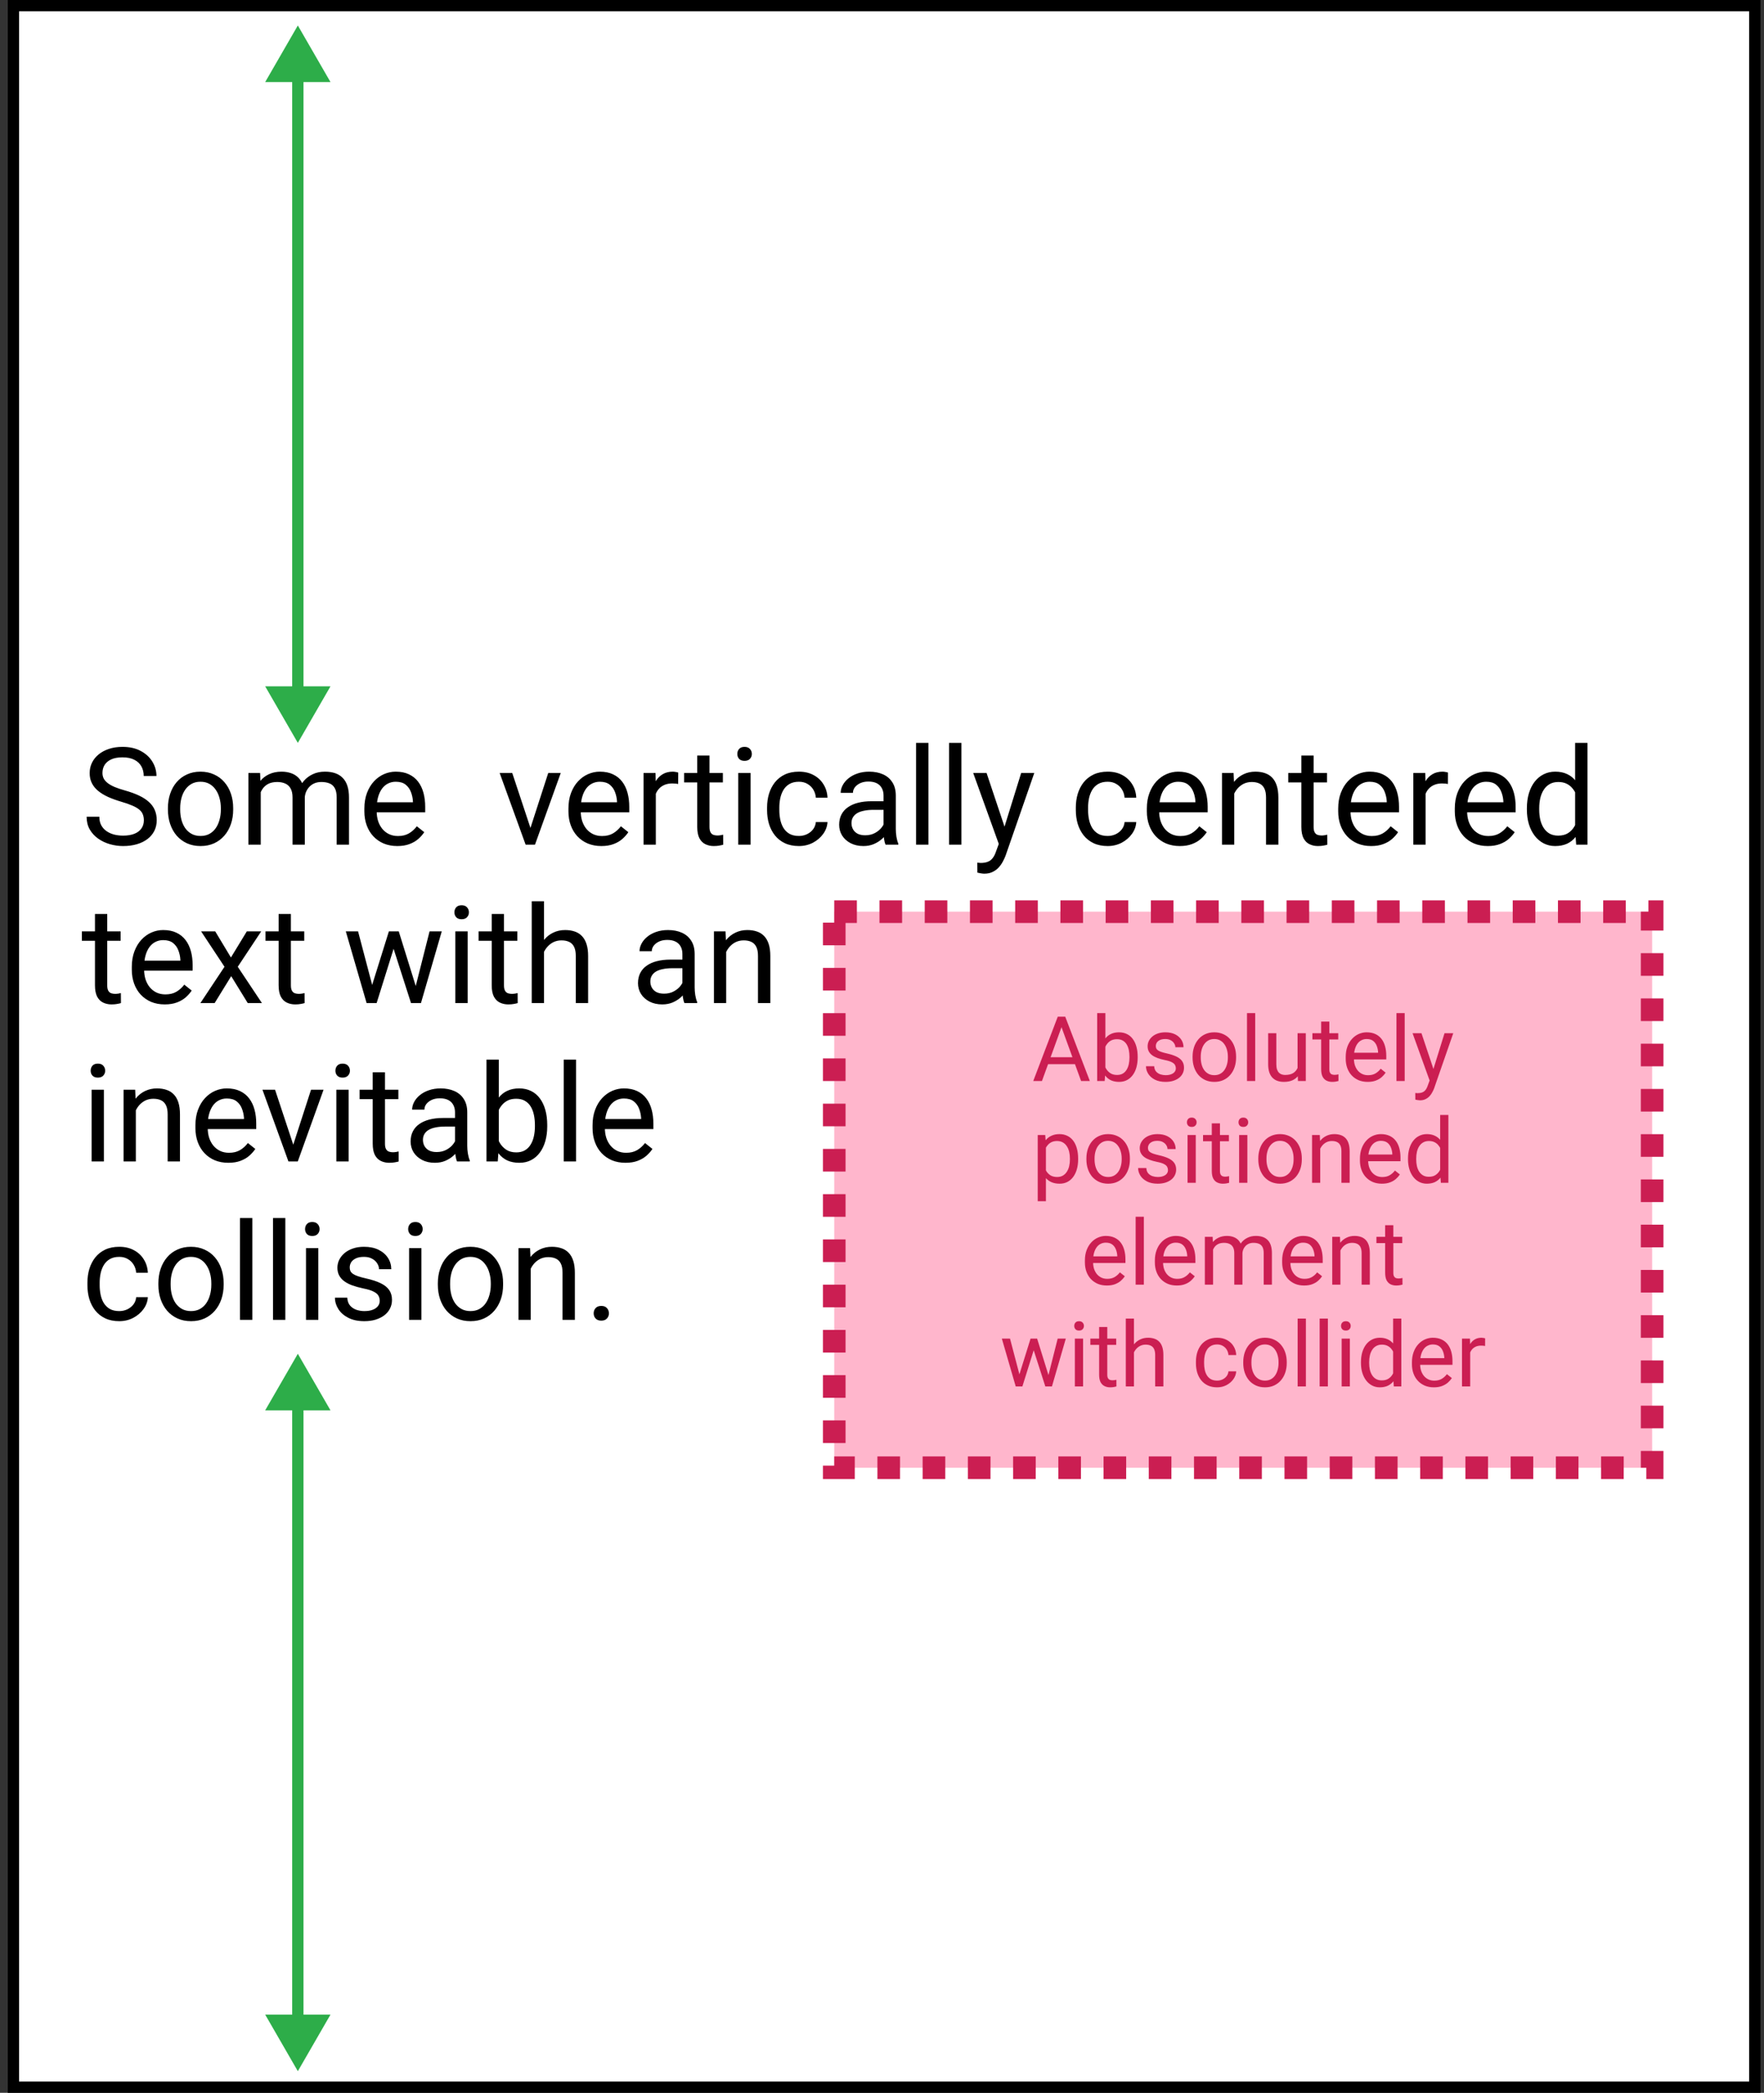 <svg width="156" height="185" viewBox="0 0 156 185" fill="none" xmlns="http://www.w3.org/2000/svg">
<rect x="0" y="0" width="156" height="185" fill="#333333" stroke="none"/>
<rect x="1.186" y="0.5" width="154" height="184" fill="white" stroke="black"/>
<path d="M12.723 72.514C12.723 72.315 12.692 72.139 12.629 71.987C12.571 71.831 12.465 71.69 12.313 71.565C12.164 71.44 11.957 71.321 11.692 71.208C11.43 71.094 11.098 70.979 10.696 70.862C10.274 70.737 9.893 70.598 9.553 70.446C9.213 70.29 8.922 70.112 8.68 69.913C8.438 69.713 8.252 69.485 8.123 69.227C7.994 68.969 7.93 68.674 7.93 68.342C7.93 68.01 7.998 67.704 8.135 67.422C8.272 67.141 8.467 66.897 8.721 66.69C8.979 66.479 9.285 66.315 9.641 66.198C9.996 66.081 10.393 66.022 10.83 66.022C11.471 66.022 12.014 66.145 12.459 66.391C12.908 66.633 13.25 66.952 13.485 67.346C13.719 67.737 13.836 68.155 13.836 68.6H12.711C12.711 68.28 12.643 67.997 12.506 67.751C12.369 67.501 12.162 67.305 11.885 67.165C11.608 67.02 11.256 66.948 10.83 66.948C10.428 66.948 10.096 67.008 9.834 67.129C9.573 67.251 9.377 67.415 9.248 67.622C9.123 67.829 9.061 68.065 9.061 68.331C9.061 68.51 9.098 68.674 9.172 68.823C9.25 68.967 9.369 69.102 9.53 69.227C9.694 69.352 9.901 69.467 10.151 69.573C10.405 69.678 10.707 69.78 11.059 69.877C11.543 70.014 11.961 70.166 12.313 70.335C12.664 70.502 12.953 70.692 13.18 70.903C13.41 71.11 13.58 71.346 13.69 71.612C13.803 71.874 13.86 72.17 13.86 72.502C13.86 72.85 13.789 73.165 13.649 73.446C13.508 73.727 13.307 73.967 13.045 74.166C12.783 74.366 12.469 74.52 12.102 74.629C11.739 74.735 11.332 74.788 10.883 74.788C10.489 74.788 10.1 74.733 9.717 74.624C9.338 74.514 8.992 74.35 8.68 74.131C8.371 73.913 8.123 73.643 7.936 73.323C7.752 72.999 7.66 72.624 7.66 72.198H8.785C8.785 72.491 8.842 72.743 8.955 72.954C9.069 73.161 9.223 73.333 9.418 73.469C9.617 73.606 9.842 73.708 10.092 73.774C10.346 73.837 10.61 73.868 10.883 73.868C11.278 73.868 11.612 73.813 11.885 73.704C12.158 73.594 12.366 73.438 12.506 73.235C12.651 73.032 12.723 72.791 12.723 72.514ZM14.85 71.571V71.436C14.85 70.979 14.916 70.555 15.049 70.165C15.182 69.77 15.373 69.428 15.623 69.139C15.873 68.846 16.176 68.62 16.532 68.46C16.887 68.295 17.285 68.213 17.727 68.213C18.172 68.213 18.573 68.295 18.928 68.46C19.287 68.62 19.592 68.846 19.842 69.139C20.096 69.428 20.289 69.77 20.422 70.165C20.555 70.555 20.621 70.979 20.621 71.436V71.571C20.621 72.028 20.555 72.452 20.422 72.842C20.289 73.233 20.096 73.575 19.842 73.868C19.592 74.157 19.289 74.383 18.934 74.547C18.582 74.708 18.184 74.788 17.738 74.788C17.293 74.788 16.893 74.708 16.537 74.547C16.182 74.383 15.877 74.157 15.623 73.868C15.373 73.575 15.182 73.233 15.049 72.842C14.916 72.452 14.85 72.028 14.85 71.571ZM15.934 71.436V71.571C15.934 71.887 15.971 72.186 16.045 72.467C16.119 72.745 16.231 72.991 16.379 73.206C16.532 73.42 16.721 73.59 16.948 73.715C17.174 73.837 17.438 73.897 17.738 73.897C18.035 73.897 18.295 73.837 18.518 73.715C18.744 73.59 18.932 73.42 19.08 73.206C19.229 72.991 19.34 72.745 19.414 72.467C19.492 72.186 19.532 71.887 19.532 71.571V71.436C19.532 71.124 19.492 70.829 19.414 70.551C19.34 70.27 19.227 70.022 19.075 69.807C18.926 69.588 18.738 69.416 18.512 69.291C18.289 69.166 18.028 69.104 17.727 69.104C17.43 69.104 17.168 69.166 16.942 69.291C16.719 69.416 16.532 69.588 16.379 69.807C16.231 70.022 16.119 70.27 16.045 70.551C15.971 70.829 15.934 71.124 15.934 71.436ZM23.059 69.59V74.67H21.969V68.331H23L23.059 69.59ZM22.836 71.26L22.332 71.243C22.336 70.809 22.393 70.409 22.502 70.041C22.612 69.67 22.774 69.348 22.988 69.075C23.203 68.801 23.471 68.59 23.791 68.442C24.112 68.29 24.483 68.213 24.904 68.213C25.201 68.213 25.475 68.256 25.725 68.342C25.975 68.424 26.192 68.555 26.375 68.735C26.559 68.915 26.701 69.145 26.803 69.426C26.904 69.708 26.955 70.047 26.955 70.446V74.67H25.871V70.499C25.871 70.166 25.815 69.901 25.701 69.702C25.592 69.502 25.436 69.358 25.233 69.268C25.029 69.174 24.791 69.127 24.518 69.127C24.198 69.127 23.93 69.184 23.715 69.297C23.5 69.411 23.328 69.567 23.2 69.766C23.071 69.965 22.977 70.194 22.918 70.452C22.863 70.706 22.836 70.975 22.836 71.26ZM26.944 70.663L26.217 70.885C26.221 70.538 26.278 70.204 26.387 69.883C26.5 69.563 26.662 69.278 26.873 69.028C27.088 68.778 27.352 68.581 27.664 68.436C27.977 68.288 28.334 68.213 28.737 68.213C29.076 68.213 29.377 68.258 29.639 68.348C29.904 68.438 30.127 68.577 30.307 68.764C30.491 68.948 30.629 69.184 30.723 69.473C30.817 69.762 30.863 70.106 30.863 70.504V74.67H29.774V70.493C29.774 70.137 29.717 69.862 29.604 69.666C29.494 69.467 29.338 69.329 29.135 69.251C28.936 69.168 28.698 69.127 28.42 69.127C28.182 69.127 27.971 69.168 27.787 69.251C27.604 69.333 27.45 69.446 27.325 69.59C27.2 69.731 27.104 69.893 27.037 70.077C26.975 70.26 26.944 70.456 26.944 70.663ZM35.135 74.788C34.694 74.788 34.293 74.713 33.934 74.565C33.578 74.413 33.272 74.2 33.014 73.926C32.76 73.653 32.565 73.329 32.428 72.954C32.291 72.579 32.223 72.168 32.223 71.723V71.477C32.223 70.962 32.299 70.502 32.451 70.1C32.604 69.694 32.811 69.35 33.072 69.069C33.334 68.788 33.631 68.575 33.963 68.43C34.295 68.286 34.639 68.213 34.994 68.213C35.447 68.213 35.838 68.291 36.166 68.448C36.498 68.604 36.77 68.823 36.981 69.104C37.192 69.381 37.348 69.71 37.45 70.088C37.551 70.463 37.602 70.874 37.602 71.319V71.805H32.867V70.92H36.518V70.838C36.502 70.557 36.444 70.284 36.342 70.018C36.244 69.752 36.088 69.534 35.873 69.362C35.658 69.19 35.365 69.104 34.994 69.104C34.748 69.104 34.522 69.157 34.315 69.262C34.108 69.364 33.93 69.516 33.782 69.719C33.633 69.922 33.518 70.17 33.436 70.463C33.354 70.756 33.313 71.094 33.313 71.477V71.723C33.313 72.024 33.354 72.307 33.436 72.573C33.522 72.835 33.645 73.065 33.805 73.264C33.969 73.463 34.166 73.62 34.397 73.733C34.631 73.846 34.897 73.903 35.194 73.903C35.576 73.903 35.901 73.825 36.166 73.668C36.432 73.512 36.664 73.303 36.864 73.041L37.52 73.563C37.383 73.77 37.209 73.967 36.998 74.155C36.787 74.342 36.528 74.495 36.219 74.612C35.914 74.729 35.553 74.788 35.135 74.788ZM46.748 73.692L48.483 68.331H49.59L47.311 74.67H46.584L46.748 73.692ZM45.301 68.331L47.088 73.721L47.211 74.67H46.485L44.188 68.331H45.301ZM53.182 74.788C52.74 74.788 52.34 74.713 51.981 74.565C51.625 74.413 51.319 74.2 51.061 73.926C50.807 73.653 50.612 73.329 50.475 72.954C50.338 72.579 50.27 72.168 50.27 71.723V71.477C50.27 70.962 50.346 70.502 50.498 70.1C50.651 69.694 50.858 69.35 51.119 69.069C51.381 68.788 51.678 68.575 52.01 68.43C52.342 68.286 52.686 68.213 53.041 68.213C53.494 68.213 53.885 68.291 54.213 68.448C54.545 68.604 54.817 68.823 55.028 69.104C55.239 69.381 55.395 69.71 55.496 70.088C55.598 70.463 55.649 70.874 55.649 71.319V71.805H50.914V70.92H54.565V70.838C54.549 70.557 54.49 70.284 54.389 70.018C54.291 69.752 54.135 69.534 53.92 69.362C53.705 69.19 53.412 69.104 53.041 69.104C52.795 69.104 52.569 69.157 52.362 69.262C52.154 69.364 51.977 69.516 51.828 69.719C51.68 69.922 51.565 70.17 51.483 70.463C51.401 70.756 51.36 71.094 51.36 71.477V71.723C51.36 72.024 51.401 72.307 51.483 72.573C51.569 72.835 51.692 73.065 51.852 73.264C52.016 73.463 52.213 73.62 52.444 73.733C52.678 73.846 52.944 73.903 53.24 73.903C53.623 73.903 53.947 73.825 54.213 73.668C54.479 73.512 54.711 73.303 54.91 73.041L55.567 73.563C55.43 73.77 55.256 73.967 55.045 74.155C54.834 74.342 54.575 74.495 54.266 74.612C53.961 74.729 53.6 74.788 53.182 74.788ZM57.998 69.327V74.67H56.914V68.331H57.969L57.998 69.327ZM59.979 68.295L59.973 69.303C59.883 69.284 59.797 69.272 59.715 69.268C59.637 69.26 59.547 69.256 59.446 69.256C59.196 69.256 58.975 69.295 58.783 69.374C58.592 69.452 58.43 69.561 58.297 69.702C58.164 69.842 58.059 70.01 57.981 70.206C57.907 70.397 57.858 70.608 57.834 70.838L57.529 71.014C57.529 70.631 57.567 70.272 57.641 69.936C57.719 69.6 57.838 69.303 57.998 69.045C58.158 68.784 58.362 68.581 58.608 68.436C58.858 68.288 59.154 68.213 59.498 68.213C59.576 68.213 59.666 68.223 59.768 68.243C59.869 68.258 59.94 68.276 59.979 68.295ZM63.928 68.331V69.163H60.5V68.331H63.928ZM61.66 66.79H62.744V73.1C62.744 73.315 62.778 73.477 62.844 73.587C62.91 73.696 62.996 73.768 63.102 73.803C63.207 73.838 63.321 73.856 63.442 73.856C63.532 73.856 63.625 73.848 63.723 73.833C63.825 73.813 63.901 73.797 63.951 73.786L63.957 74.67C63.871 74.698 63.758 74.723 63.617 74.747C63.481 74.774 63.315 74.788 63.119 74.788C62.854 74.788 62.61 74.735 62.387 74.629C62.164 74.524 61.987 74.348 61.854 74.102C61.725 73.852 61.66 73.516 61.66 73.094V66.79ZM66.377 68.331V74.67H65.287V68.331H66.377ZM65.205 66.649C65.205 66.473 65.258 66.325 65.364 66.204C65.473 66.083 65.633 66.022 65.844 66.022C66.051 66.022 66.209 66.083 66.319 66.204C66.432 66.325 66.489 66.473 66.489 66.649C66.489 66.817 66.432 66.962 66.319 67.083C66.209 67.2 66.051 67.258 65.844 67.258C65.633 67.258 65.473 67.2 65.364 67.083C65.258 66.962 65.205 66.817 65.205 66.649ZM70.654 73.897C70.912 73.897 71.151 73.844 71.369 73.739C71.588 73.633 71.768 73.489 71.908 73.305C72.049 73.118 72.129 72.905 72.149 72.666H73.18C73.16 73.041 73.033 73.391 72.799 73.715C72.569 74.036 72.266 74.295 71.891 74.495C71.516 74.69 71.104 74.788 70.654 74.788C70.178 74.788 69.762 74.704 69.406 74.536C69.055 74.368 68.762 74.137 68.528 73.844C68.297 73.551 68.123 73.215 68.006 72.837C67.893 72.454 67.836 72.049 67.836 71.624V71.377C67.836 70.952 67.893 70.549 68.006 70.17C68.123 69.788 68.297 69.45 68.528 69.157C68.762 68.864 69.055 68.633 69.406 68.465C69.762 68.297 70.178 68.213 70.654 68.213C71.151 68.213 71.584 68.315 71.955 68.518C72.326 68.717 72.617 68.991 72.828 69.338C73.043 69.682 73.16 70.073 73.18 70.51H72.149C72.129 70.249 72.055 70.012 71.926 69.801C71.801 69.59 71.629 69.422 71.41 69.297C71.196 69.168 70.944 69.104 70.654 69.104C70.323 69.104 70.043 69.17 69.817 69.303C69.594 69.432 69.416 69.608 69.283 69.831C69.154 70.049 69.061 70.293 69.002 70.563C68.948 70.829 68.92 71.1 68.92 71.377V71.624C68.92 71.901 68.948 72.174 69.002 72.444C69.057 72.713 69.149 72.958 69.278 73.176C69.41 73.395 69.588 73.571 69.811 73.704C70.037 73.833 70.319 73.897 70.654 73.897ZM78.137 73.587V70.323C78.137 70.073 78.086 69.856 77.985 69.672C77.887 69.485 77.739 69.34 77.539 69.239C77.34 69.137 77.094 69.087 76.801 69.087C76.528 69.087 76.287 69.133 76.08 69.227C75.877 69.321 75.717 69.444 75.6 69.596C75.487 69.749 75.43 69.913 75.43 70.088H74.346C74.346 69.862 74.404 69.637 74.522 69.415C74.639 69.192 74.807 68.991 75.026 68.811C75.248 68.627 75.514 68.483 75.823 68.377C76.135 68.268 76.483 68.213 76.865 68.213C77.326 68.213 77.733 68.291 78.084 68.448C78.44 68.604 78.717 68.84 78.916 69.157C79.119 69.469 79.221 69.862 79.221 70.335V73.288C79.221 73.499 79.239 73.723 79.274 73.962C79.313 74.2 79.369 74.405 79.444 74.577V74.67H78.313C78.258 74.545 78.215 74.379 78.184 74.172C78.153 73.962 78.137 73.766 78.137 73.587ZM78.325 70.827L78.336 71.588H77.24C76.932 71.588 76.656 71.614 76.414 71.665C76.172 71.712 75.969 71.784 75.805 71.881C75.641 71.979 75.516 72.102 75.43 72.251C75.344 72.395 75.301 72.565 75.301 72.76C75.301 72.96 75.346 73.141 75.436 73.305C75.526 73.469 75.66 73.6 75.84 73.698C76.024 73.791 76.248 73.838 76.514 73.838C76.846 73.838 77.139 73.768 77.393 73.627C77.647 73.487 77.848 73.315 77.996 73.112C78.149 72.909 78.231 72.712 78.242 72.52L78.705 73.041C78.678 73.206 78.604 73.387 78.483 73.587C78.362 73.786 78.2 73.977 77.996 74.161C77.797 74.34 77.559 74.491 77.281 74.612C77.008 74.729 76.7 74.788 76.356 74.788C75.926 74.788 75.549 74.704 75.225 74.536C74.904 74.368 74.654 74.143 74.475 73.862C74.299 73.577 74.211 73.258 74.211 72.907C74.211 72.567 74.278 72.268 74.41 72.01C74.543 71.749 74.735 71.532 74.985 71.36C75.235 71.184 75.535 71.051 75.887 70.962C76.239 70.872 76.631 70.827 77.065 70.827H78.325ZM82.104 65.67V74.67H81.014V65.67H82.104ZM85.022 65.67V74.67H83.932V65.67H85.022ZM88.543 74.014L90.307 68.331H91.467L88.924 75.649C88.865 75.805 88.787 75.973 88.69 76.153C88.596 76.337 88.475 76.51 88.326 76.674C88.178 76.838 87.998 76.971 87.787 77.073C87.58 77.178 87.332 77.231 87.043 77.231C86.957 77.231 86.848 77.219 86.715 77.196C86.582 77.172 86.489 77.153 86.434 77.137L86.428 76.258C86.459 76.262 86.508 76.266 86.575 76.27C86.645 76.278 86.694 76.282 86.721 76.282C86.967 76.282 87.176 76.249 87.348 76.182C87.52 76.12 87.664 76.012 87.781 75.86C87.903 75.712 88.006 75.506 88.092 75.245L88.543 74.014ZM87.248 68.331L88.895 73.252L89.176 74.395L88.397 74.793L86.065 68.331H87.248ZM97.959 73.897C98.217 73.897 98.455 73.844 98.674 73.739C98.893 73.633 99.073 73.489 99.213 73.305C99.354 73.118 99.434 72.905 99.453 72.666H100.485C100.465 73.041 100.338 73.391 100.104 73.715C99.873 74.036 99.571 74.295 99.196 74.495C98.821 74.69 98.408 74.788 97.959 74.788C97.483 74.788 97.067 74.704 96.711 74.536C96.36 74.368 96.067 74.137 95.832 73.844C95.602 73.551 95.428 73.215 95.311 72.837C95.198 72.454 95.141 72.049 95.141 71.624V71.377C95.141 70.952 95.198 70.549 95.311 70.17C95.428 69.788 95.602 69.45 95.832 69.157C96.067 68.864 96.36 68.633 96.711 68.465C97.067 68.297 97.483 68.213 97.959 68.213C98.455 68.213 98.889 68.315 99.26 68.518C99.631 68.717 99.922 68.991 100.133 69.338C100.348 69.682 100.465 70.073 100.485 70.51H99.453C99.434 70.249 99.36 70.012 99.231 69.801C99.106 69.59 98.934 69.422 98.715 69.297C98.5 69.168 98.248 69.104 97.959 69.104C97.627 69.104 97.348 69.17 97.121 69.303C96.899 69.432 96.721 69.608 96.588 69.831C96.459 70.049 96.365 70.293 96.307 70.563C96.252 70.829 96.225 71.1 96.225 71.377V71.624C96.225 71.901 96.252 72.174 96.307 72.444C96.362 72.713 96.453 72.958 96.582 73.176C96.715 73.395 96.893 73.571 97.115 73.704C97.342 73.833 97.623 73.897 97.959 73.897ZM104.334 74.788C103.893 74.788 103.492 74.713 103.133 74.565C102.778 74.413 102.471 74.2 102.213 73.926C101.959 73.653 101.764 73.329 101.627 72.954C101.49 72.579 101.422 72.168 101.422 71.723V71.477C101.422 70.962 101.498 70.502 101.651 70.1C101.803 69.694 102.01 69.35 102.272 69.069C102.533 68.788 102.83 68.575 103.162 68.43C103.494 68.286 103.838 68.213 104.194 68.213C104.647 68.213 105.037 68.291 105.365 68.448C105.698 68.604 105.969 68.823 106.18 69.104C106.391 69.381 106.547 69.71 106.649 70.088C106.75 70.463 106.801 70.874 106.801 71.319V71.805H102.067V70.92H105.717V70.838C105.701 70.557 105.643 70.284 105.541 70.018C105.444 69.752 105.287 69.534 105.073 69.362C104.858 69.19 104.565 69.104 104.194 69.104C103.948 69.104 103.721 69.157 103.514 69.262C103.307 69.364 103.129 69.516 102.981 69.719C102.832 69.922 102.717 70.17 102.635 70.463C102.553 70.756 102.512 71.094 102.512 71.477V71.723C102.512 72.024 102.553 72.307 102.635 72.573C102.721 72.835 102.844 73.065 103.004 73.264C103.168 73.463 103.365 73.62 103.596 73.733C103.83 73.846 104.096 73.903 104.393 73.903C104.776 73.903 105.1 73.825 105.365 73.668C105.631 73.512 105.864 73.303 106.063 73.041L106.719 73.563C106.582 73.77 106.408 73.967 106.198 74.155C105.987 74.342 105.727 74.495 105.418 74.612C105.114 74.729 104.752 74.788 104.334 74.788ZM109.151 69.684V74.67H108.067V68.331H109.092L109.151 69.684ZM108.893 71.26L108.442 71.243C108.446 70.809 108.51 70.409 108.635 70.041C108.76 69.67 108.936 69.348 109.162 69.075C109.389 68.801 109.658 68.59 109.971 68.442C110.287 68.29 110.637 68.213 111.02 68.213C111.332 68.213 111.614 68.256 111.864 68.342C112.114 68.424 112.326 68.557 112.502 68.741C112.682 68.924 112.819 69.163 112.912 69.456C113.006 69.745 113.053 70.098 113.053 70.516V74.67H111.963V70.504C111.963 70.172 111.914 69.907 111.817 69.708C111.719 69.504 111.576 69.358 111.389 69.268C111.201 69.174 110.971 69.127 110.698 69.127C110.428 69.127 110.182 69.184 109.959 69.297C109.74 69.411 109.551 69.567 109.391 69.766C109.235 69.965 109.112 70.194 109.022 70.452C108.936 70.706 108.893 70.975 108.893 71.26ZM117.354 68.331V69.163H113.926V68.331H117.354ZM115.086 66.79H116.17V73.1C116.17 73.315 116.203 73.477 116.27 73.587C116.336 73.696 116.422 73.768 116.528 73.803C116.633 73.838 116.746 73.856 116.867 73.856C116.957 73.856 117.051 73.848 117.149 73.833C117.25 73.813 117.326 73.797 117.377 73.786L117.383 74.67C117.297 74.698 117.184 74.723 117.043 74.747C116.906 74.774 116.74 74.788 116.545 74.788C116.28 74.788 116.035 74.735 115.813 74.629C115.59 74.524 115.412 74.348 115.28 74.102C115.151 73.852 115.086 73.516 115.086 73.094V66.79ZM121.256 74.788C120.815 74.788 120.414 74.713 120.055 74.565C119.699 74.413 119.393 74.2 119.135 73.926C118.881 73.653 118.686 73.329 118.549 72.954C118.412 72.579 118.344 72.168 118.344 71.723V71.477C118.344 70.962 118.42 70.502 118.573 70.1C118.725 69.694 118.932 69.35 119.194 69.069C119.455 68.788 119.752 68.575 120.084 68.43C120.416 68.286 120.76 68.213 121.115 68.213C121.569 68.213 121.959 68.291 122.287 68.448C122.619 68.604 122.891 68.823 123.102 69.104C123.313 69.381 123.469 69.71 123.571 70.088C123.672 70.463 123.723 70.874 123.723 71.319V71.805H118.989V70.92H122.639V70.838C122.623 70.557 122.565 70.284 122.463 70.018C122.365 69.752 122.209 69.534 121.994 69.362C121.78 69.19 121.487 69.104 121.115 69.104C120.869 69.104 120.643 69.157 120.436 69.262C120.229 69.364 120.051 69.516 119.903 69.719C119.754 69.922 119.639 70.17 119.557 70.463C119.475 70.756 119.434 71.094 119.434 71.477V71.723C119.434 72.024 119.475 72.307 119.557 72.573C119.643 72.835 119.766 73.065 119.926 73.264C120.09 73.463 120.287 73.62 120.518 73.733C120.752 73.846 121.018 73.903 121.315 73.903C121.698 73.903 122.022 73.825 122.287 73.668C122.553 73.512 122.785 73.303 122.985 73.041L123.641 73.563C123.504 73.77 123.33 73.967 123.119 74.155C122.908 74.342 122.649 74.495 122.34 74.612C122.035 74.729 121.674 74.788 121.256 74.788ZM126.073 69.327V74.67H124.989V68.331H126.043L126.073 69.327ZM128.053 68.295L128.047 69.303C127.957 69.284 127.871 69.272 127.789 69.268C127.711 69.26 127.621 69.256 127.52 69.256C127.27 69.256 127.049 69.295 126.858 69.374C126.666 69.452 126.504 69.561 126.371 69.702C126.239 69.842 126.133 70.01 126.055 70.206C125.981 70.397 125.932 70.608 125.908 70.838L125.604 71.014C125.604 70.631 125.641 70.272 125.715 69.936C125.793 69.6 125.912 69.303 126.073 69.045C126.233 68.784 126.436 68.581 126.682 68.436C126.932 68.288 127.229 68.213 127.573 68.213C127.651 68.213 127.74 68.223 127.842 68.243C127.944 68.258 128.014 68.276 128.053 68.295ZM131.569 74.788C131.127 74.788 130.727 74.713 130.367 74.565C130.012 74.413 129.705 74.2 129.448 73.926C129.194 73.653 128.998 73.329 128.862 72.954C128.725 72.579 128.656 72.168 128.656 71.723V71.477C128.656 70.962 128.733 70.502 128.885 70.1C129.037 69.694 129.244 69.35 129.506 69.069C129.768 68.788 130.065 68.575 130.397 68.43C130.729 68.286 131.073 68.213 131.428 68.213C131.881 68.213 132.272 68.291 132.6 68.448C132.932 68.604 133.203 68.823 133.414 69.104C133.625 69.381 133.781 69.71 133.883 70.088C133.985 70.463 134.035 70.874 134.035 71.319V71.805H129.301V70.92H132.951V70.838C132.936 70.557 132.877 70.284 132.776 70.018C132.678 69.752 132.522 69.534 132.307 69.362C132.092 69.19 131.799 69.104 131.428 69.104C131.182 69.104 130.955 69.157 130.748 69.262C130.541 69.364 130.364 69.516 130.215 69.719C130.067 69.922 129.951 70.17 129.869 70.463C129.787 70.756 129.746 71.094 129.746 71.477V71.723C129.746 72.024 129.787 72.307 129.869 72.573C129.955 72.835 130.078 73.065 130.239 73.264C130.403 73.463 130.6 73.62 130.83 73.733C131.065 73.846 131.33 73.903 131.627 73.903C132.01 73.903 132.334 73.825 132.6 73.668C132.865 73.512 133.098 73.303 133.297 73.041L133.953 73.563C133.817 73.77 133.643 73.967 133.432 74.155C133.221 74.342 132.961 74.495 132.653 74.612C132.348 74.729 131.987 74.788 131.569 74.788ZM139.297 73.44V65.67H140.387V74.67H139.391L139.297 73.44ZM135.031 71.571V71.448C135.031 70.963 135.09 70.524 135.207 70.129C135.328 69.731 135.498 69.389 135.717 69.104C135.94 68.819 136.203 68.6 136.508 68.448C136.817 68.291 137.16 68.213 137.539 68.213C137.938 68.213 138.285 68.284 138.582 68.424C138.883 68.561 139.137 68.762 139.344 69.028C139.555 69.29 139.721 69.606 139.842 69.977C139.963 70.348 140.047 70.768 140.094 71.237V71.776C140.051 72.241 139.967 72.659 139.842 73.03C139.721 73.401 139.555 73.717 139.344 73.979C139.137 74.241 138.883 74.442 138.582 74.583C138.281 74.719 137.93 74.788 137.528 74.788C137.156 74.788 136.817 74.708 136.508 74.547C136.203 74.387 135.94 74.163 135.717 73.874C135.498 73.585 135.328 73.245 135.207 72.854C135.09 72.46 135.031 72.032 135.031 71.571ZM136.121 71.448V71.571C136.121 71.887 136.153 72.184 136.215 72.462C136.281 72.739 136.383 72.983 136.52 73.194C136.656 73.405 136.83 73.571 137.041 73.692C137.252 73.809 137.504 73.868 137.797 73.868C138.156 73.868 138.451 73.791 138.682 73.639C138.916 73.487 139.104 73.286 139.244 73.036C139.385 72.786 139.494 72.514 139.573 72.221V70.809C139.526 70.594 139.457 70.387 139.367 70.188C139.281 69.985 139.168 69.805 139.028 69.649C138.891 69.489 138.721 69.362 138.518 69.268C138.319 69.174 138.082 69.127 137.809 69.127C137.512 69.127 137.256 69.19 137.041 69.315C136.83 69.436 136.656 69.604 136.52 69.819C136.383 70.03 136.281 70.276 136.215 70.557C136.153 70.835 136.121 71.131 136.121 71.448ZM10.666 82.331V83.163H7.239V82.331H10.666ZM8.399 80.79H9.483V87.1C9.483 87.315 9.516 87.477 9.582 87.587C9.649 87.696 9.735 87.768 9.84 87.803C9.946 87.838 10.059 87.856 10.18 87.856C10.27 87.856 10.364 87.848 10.461 87.833C10.563 87.813 10.639 87.797 10.69 87.786L10.696 88.67C10.61 88.698 10.496 88.723 10.356 88.747C10.219 88.774 10.053 88.788 9.858 88.788C9.592 88.788 9.348 88.735 9.125 88.629C8.903 88.524 8.725 88.348 8.592 88.102C8.463 87.852 8.399 87.516 8.399 87.094V80.79ZM14.569 88.788C14.127 88.788 13.727 88.713 13.367 88.565C13.012 88.413 12.705 88.2 12.447 87.926C12.194 87.653 11.998 87.329 11.862 86.954C11.725 86.579 11.656 86.168 11.656 85.723V85.477C11.656 84.962 11.733 84.502 11.885 84.1C12.037 83.694 12.244 83.35 12.506 83.069C12.768 82.788 13.065 82.575 13.397 82.43C13.729 82.286 14.072 82.213 14.428 82.213C14.881 82.213 15.272 82.291 15.6 82.448C15.932 82.604 16.203 82.823 16.414 83.104C16.625 83.381 16.782 83.71 16.883 84.088C16.985 84.463 17.035 84.874 17.035 85.319V85.805H12.301V84.92H15.951V84.838C15.936 84.557 15.877 84.284 15.776 84.018C15.678 83.752 15.522 83.534 15.307 83.362C15.092 83.19 14.799 83.104 14.428 83.104C14.182 83.104 13.955 83.157 13.748 83.262C13.541 83.364 13.364 83.516 13.215 83.719C13.067 83.922 12.951 84.17 12.869 84.463C12.787 84.756 12.746 85.094 12.746 85.477V85.723C12.746 86.024 12.787 86.307 12.869 86.573C12.955 86.835 13.078 87.065 13.239 87.264C13.403 87.463 13.6 87.62 13.83 87.733C14.065 87.846 14.33 87.903 14.627 87.903C15.01 87.903 15.334 87.825 15.6 87.668C15.866 87.512 16.098 87.303 16.297 87.041L16.953 87.563C16.817 87.77 16.643 87.967 16.432 88.155C16.221 88.342 15.961 88.495 15.653 88.612C15.348 88.729 14.987 88.788 14.569 88.788ZM19.033 82.331L20.422 84.639L21.828 82.331H23.1L21.026 85.46L23.164 88.67H21.91L20.446 86.291L18.981 88.67H17.721L19.854 85.46L17.785 82.331H19.033ZM26.908 82.331V83.163H23.481V82.331H26.908ZM24.641 80.79H25.725V87.1C25.725 87.315 25.758 87.477 25.825 87.587C25.891 87.696 25.977 87.768 26.082 87.803C26.188 87.838 26.301 87.856 26.422 87.856C26.512 87.856 26.606 87.848 26.703 87.833C26.805 87.813 26.881 87.797 26.932 87.786L26.938 88.67C26.852 88.698 26.738 88.723 26.598 88.747C26.461 88.774 26.295 88.788 26.1 88.788C25.834 88.788 25.59 88.735 25.367 88.629C25.145 88.524 24.967 88.348 24.834 88.102C24.705 87.852 24.641 87.516 24.641 87.094V80.79ZM32.762 87.545L34.391 82.331H35.106L34.965 83.368L33.307 88.67H32.61L32.762 87.545ZM31.666 82.331L33.055 87.604L33.154 88.67H32.422L30.582 82.331H31.666ZM36.664 87.563L37.989 82.331H39.067L37.227 88.67H36.5L36.664 87.563ZM35.264 82.331L36.858 87.458L37.039 88.67H36.348L34.643 83.356L34.502 82.331H35.264ZM41.358 82.331V88.67H40.268V82.331H41.358ZM40.186 80.649C40.186 80.473 40.239 80.325 40.344 80.204C40.453 80.083 40.614 80.022 40.825 80.022C41.032 80.022 41.19 80.083 41.299 80.204C41.412 80.325 41.469 80.473 41.469 80.649C41.469 80.817 41.412 80.962 41.299 81.083C41.19 81.2 41.032 81.258 40.825 81.258C40.614 81.258 40.453 81.2 40.344 81.083C40.239 80.962 40.186 80.817 40.186 80.649ZM45.752 82.331V83.163H42.325V82.331H45.752ZM43.485 80.79H44.569V87.1C44.569 87.315 44.602 87.477 44.668 87.587C44.735 87.696 44.821 87.768 44.926 87.803C45.032 87.838 45.145 87.856 45.266 87.856C45.356 87.856 45.45 87.848 45.547 87.833C45.649 87.813 45.725 87.797 45.776 87.786L45.782 88.67C45.696 88.698 45.582 88.723 45.442 88.747C45.305 88.774 45.139 88.788 44.944 88.788C44.678 88.788 44.434 88.735 44.211 88.629C43.989 88.524 43.811 88.348 43.678 88.102C43.549 87.852 43.485 87.516 43.485 87.094V80.79ZM48.108 79.67V88.67H47.024V79.67H48.108ZM47.85 85.26L47.399 85.243C47.403 84.809 47.467 84.409 47.592 84.041C47.717 83.67 47.893 83.348 48.119 83.075C48.346 82.801 48.615 82.59 48.928 82.442C49.244 82.29 49.594 82.213 49.977 82.213C50.289 82.213 50.571 82.256 50.821 82.342C51.071 82.424 51.283 82.557 51.459 82.741C51.639 82.924 51.776 83.163 51.869 83.456C51.963 83.745 52.01 84.098 52.01 84.516V88.67H50.92V84.504C50.92 84.172 50.871 83.907 50.774 83.708C50.676 83.504 50.533 83.358 50.346 83.268C50.158 83.174 49.928 83.127 49.654 83.127C49.385 83.127 49.139 83.184 48.916 83.297C48.697 83.411 48.508 83.567 48.348 83.766C48.192 83.965 48.069 84.194 47.979 84.452C47.893 84.706 47.85 84.975 47.85 85.26ZM60.348 87.587V84.323C60.348 84.073 60.297 83.856 60.196 83.672C60.098 83.485 59.95 83.34 59.75 83.239C59.551 83.137 59.305 83.087 59.012 83.087C58.739 83.087 58.498 83.133 58.291 83.227C58.088 83.321 57.928 83.444 57.811 83.596C57.697 83.749 57.641 83.913 57.641 84.088H56.557C56.557 83.862 56.615 83.637 56.733 83.415C56.85 83.192 57.018 82.991 57.237 82.811C57.459 82.627 57.725 82.483 58.033 82.377C58.346 82.268 58.694 82.213 59.076 82.213C59.537 82.213 59.944 82.291 60.295 82.448C60.651 82.604 60.928 82.84 61.127 83.157C61.33 83.469 61.432 83.862 61.432 84.335V87.288C61.432 87.499 61.45 87.723 61.485 87.962C61.524 88.2 61.58 88.405 61.654 88.577V88.67H60.524C60.469 88.545 60.426 88.379 60.395 88.172C60.364 87.962 60.348 87.766 60.348 87.587ZM60.535 84.827L60.547 85.588H59.451C59.143 85.588 58.867 85.614 58.625 85.665C58.383 85.712 58.18 85.784 58.016 85.881C57.852 85.979 57.727 86.102 57.641 86.251C57.555 86.395 57.512 86.565 57.512 86.76C57.512 86.96 57.557 87.141 57.647 87.305C57.737 87.469 57.871 87.6 58.051 87.698C58.235 87.791 58.459 87.838 58.725 87.838C59.057 87.838 59.35 87.768 59.604 87.627C59.858 87.487 60.059 87.315 60.207 87.112C60.36 86.909 60.442 86.712 60.453 86.52L60.916 87.041C60.889 87.206 60.815 87.387 60.694 87.587C60.572 87.786 60.41 87.977 60.207 88.161C60.008 88.34 59.77 88.491 59.492 88.612C59.219 88.729 58.91 88.788 58.567 88.788C58.137 88.788 57.76 88.704 57.436 88.536C57.115 88.368 56.865 88.143 56.686 87.862C56.51 87.577 56.422 87.258 56.422 86.907C56.422 86.567 56.489 86.268 56.621 86.01C56.754 85.749 56.946 85.532 57.196 85.36C57.446 85.184 57.746 85.051 58.098 84.962C58.45 84.872 58.842 84.827 59.276 84.827H60.535ZM64.221 83.684V88.67H63.137V82.331H64.162L64.221 83.684ZM63.963 85.26L63.512 85.243C63.516 84.809 63.58 84.409 63.705 84.041C63.83 83.67 64.006 83.348 64.233 83.075C64.459 82.801 64.729 82.59 65.041 82.442C65.358 82.29 65.707 82.213 66.09 82.213C66.403 82.213 66.684 82.256 66.934 82.342C67.184 82.424 67.397 82.557 67.573 82.741C67.752 82.924 67.889 83.163 67.983 83.456C68.076 83.745 68.123 84.098 68.123 84.516V88.67H67.033V84.504C67.033 84.172 66.985 83.907 66.887 83.708C66.789 83.504 66.647 83.358 66.459 83.268C66.272 83.174 66.041 83.127 65.768 83.127C65.498 83.127 65.252 83.184 65.029 83.297C64.811 83.411 64.621 83.567 64.461 83.766C64.305 83.965 64.182 84.194 64.092 84.452C64.006 84.706 63.963 84.975 63.963 85.26ZM9.19 96.331V102.67H8.1V96.331H9.19ZM8.018 94.649C8.018 94.473 8.071 94.325 8.176 94.204C8.285 94.083 8.446 94.022 8.656 94.022C8.864 94.022 9.022 94.083 9.131 94.204C9.244 94.325 9.301 94.473 9.301 94.649C9.301 94.817 9.244 94.962 9.131 95.083C9.022 95.2 8.864 95.258 8.656 95.258C8.446 95.258 8.285 95.2 8.176 95.083C8.071 94.962 8.018 94.817 8.018 94.649ZM12.014 97.684V102.67H10.93V96.331H11.955L12.014 97.684ZM11.756 99.26L11.305 99.243C11.309 98.809 11.373 98.409 11.498 98.041C11.623 97.67 11.799 97.348 12.026 97.075C12.252 96.801 12.522 96.59 12.834 96.442C13.151 96.29 13.5 96.213 13.883 96.213C14.196 96.213 14.477 96.256 14.727 96.342C14.977 96.424 15.19 96.557 15.366 96.741C15.545 96.924 15.682 97.163 15.776 97.456C15.869 97.745 15.916 98.098 15.916 98.516V102.67H14.826V98.504C14.826 98.172 14.778 97.907 14.68 97.708C14.582 97.504 14.44 97.358 14.252 97.268C14.065 97.174 13.834 97.127 13.561 97.127C13.291 97.127 13.045 97.184 12.822 97.297C12.604 97.411 12.414 97.567 12.254 97.766C12.098 97.965 11.975 98.194 11.885 98.452C11.799 98.706 11.756 98.975 11.756 99.26ZM20.194 102.788C19.752 102.788 19.352 102.713 18.992 102.565C18.637 102.413 18.33 102.2 18.073 101.926C17.819 101.653 17.623 101.329 17.487 100.954C17.35 100.579 17.282 100.168 17.282 99.723V99.477C17.282 98.962 17.358 98.502 17.51 98.1C17.662 97.694 17.869 97.35 18.131 97.069C18.393 96.788 18.69 96.575 19.022 96.43C19.354 96.286 19.698 96.213 20.053 96.213C20.506 96.213 20.897 96.291 21.225 96.448C21.557 96.604 21.828 96.823 22.039 97.104C22.25 97.381 22.407 97.71 22.508 98.088C22.61 98.463 22.66 98.874 22.66 99.319V99.805H17.926V98.92H21.576V98.838C21.561 98.557 21.502 98.284 21.401 98.018C21.303 97.752 21.147 97.534 20.932 97.362C20.717 97.19 20.424 97.104 20.053 97.104C19.807 97.104 19.58 97.157 19.373 97.262C19.166 97.364 18.988 97.516 18.84 97.719C18.692 97.922 18.576 98.17 18.494 98.463C18.412 98.756 18.371 99.094 18.371 99.477V99.723C18.371 100.024 18.412 100.307 18.494 100.573C18.58 100.835 18.703 101.065 18.863 101.264C19.028 101.463 19.225 101.62 19.455 101.733C19.69 101.846 19.955 101.903 20.252 101.903C20.635 101.903 20.959 101.825 21.225 101.668C21.491 101.512 21.723 101.303 21.922 101.042L22.578 101.563C22.442 101.77 22.268 101.967 22.057 102.155C21.846 102.342 21.586 102.495 21.278 102.612C20.973 102.729 20.612 102.788 20.194 102.788ZM25.772 101.692L27.506 96.331H28.613L26.334 102.67H25.608L25.772 101.692ZM24.325 96.331L26.112 101.721L26.235 102.67H25.508L23.211 96.331H24.325ZM30.834 96.331V102.67H29.744V96.331H30.834ZM29.662 94.649C29.662 94.473 29.715 94.325 29.821 94.204C29.93 94.083 30.09 94.022 30.301 94.022C30.508 94.022 30.666 94.083 30.776 94.204C30.889 94.325 30.946 94.473 30.946 94.649C30.946 94.817 30.889 94.962 30.776 95.083C30.666 95.2 30.508 95.258 30.301 95.258C30.09 95.258 29.93 95.2 29.821 95.083C29.715 94.962 29.662 94.817 29.662 94.649ZM35.229 96.331V97.163H31.801V96.331H35.229ZM32.961 94.79H34.045V101.1C34.045 101.315 34.078 101.477 34.145 101.586C34.211 101.696 34.297 101.768 34.403 101.803C34.508 101.838 34.621 101.856 34.742 101.856C34.832 101.856 34.926 101.848 35.024 101.833C35.125 101.813 35.201 101.797 35.252 101.786L35.258 102.67C35.172 102.698 35.059 102.723 34.918 102.747C34.782 102.774 34.615 102.788 34.42 102.788C34.154 102.788 33.91 102.735 33.688 102.629C33.465 102.524 33.287 102.348 33.154 102.102C33.026 101.852 32.961 101.516 32.961 101.094V94.79ZM40.239 101.586V98.323C40.239 98.073 40.188 97.856 40.086 97.672C39.989 97.485 39.84 97.34 39.641 97.239C39.442 97.137 39.196 97.087 38.903 97.087C38.629 97.087 38.389 97.133 38.182 97.227C37.979 97.321 37.819 97.444 37.701 97.596C37.588 97.749 37.532 97.913 37.532 98.088H36.447C36.447 97.862 36.506 97.637 36.623 97.415C36.74 97.192 36.908 96.991 37.127 96.811C37.35 96.627 37.615 96.483 37.924 96.377C38.237 96.268 38.584 96.213 38.967 96.213C39.428 96.213 39.834 96.291 40.186 96.448C40.541 96.604 40.819 96.84 41.018 97.157C41.221 97.469 41.322 97.862 41.322 98.335V101.288C41.322 101.499 41.34 101.723 41.375 101.961C41.414 102.2 41.471 102.405 41.545 102.577V102.67H40.414C40.36 102.545 40.317 102.379 40.285 102.172C40.254 101.961 40.239 101.766 40.239 101.586ZM40.426 98.827L40.438 99.588H39.342C39.033 99.588 38.758 99.614 38.516 99.665C38.274 99.712 38.071 99.784 37.907 99.881C37.742 99.979 37.617 100.102 37.532 100.251C37.446 100.395 37.403 100.565 37.403 100.76C37.403 100.96 37.447 101.141 37.537 101.305C37.627 101.469 37.762 101.6 37.942 101.698C38.125 101.792 38.35 101.838 38.615 101.838C38.947 101.838 39.24 101.768 39.494 101.627C39.748 101.487 39.95 101.315 40.098 101.112C40.25 100.909 40.332 100.711 40.344 100.52L40.807 101.042C40.779 101.206 40.705 101.387 40.584 101.586C40.463 101.786 40.301 101.977 40.098 102.161C39.899 102.34 39.66 102.491 39.383 102.612C39.11 102.729 38.801 102.788 38.457 102.788C38.028 102.788 37.651 102.704 37.326 102.536C37.006 102.368 36.756 102.143 36.576 101.862C36.401 101.577 36.313 101.258 36.313 100.907C36.313 100.567 36.379 100.268 36.512 100.01C36.645 99.749 36.836 99.532 37.086 99.36C37.336 99.184 37.637 99.051 37.989 98.962C38.34 98.872 38.733 98.827 39.166 98.827H40.426ZM43.022 93.67H44.112V101.44L44.018 102.67H43.022V93.67ZM48.395 99.448V99.571C48.395 100.032 48.34 100.46 48.231 100.854C48.121 101.245 47.961 101.585 47.75 101.874C47.539 102.163 47.282 102.387 46.977 102.547C46.672 102.708 46.322 102.788 45.928 102.788C45.526 102.788 45.172 102.719 44.867 102.583C44.567 102.442 44.313 102.241 44.106 101.979C43.899 101.717 43.733 101.401 43.608 101.03C43.487 100.659 43.403 100.241 43.356 99.776V99.237C43.403 98.768 43.487 98.348 43.608 97.977C43.733 97.606 43.899 97.29 44.106 97.028C44.313 96.762 44.567 96.561 44.867 96.424C45.168 96.284 45.518 96.213 45.916 96.213C46.315 96.213 46.668 96.291 46.977 96.448C47.285 96.6 47.543 96.819 47.75 97.104C47.961 97.389 48.121 97.731 48.231 98.129C48.34 98.524 48.395 98.963 48.395 99.448ZM47.305 99.571V99.448C47.305 99.131 47.276 98.835 47.217 98.557C47.158 98.276 47.065 98.03 46.936 97.819C46.807 97.604 46.637 97.436 46.426 97.315C46.215 97.19 45.955 97.127 45.647 97.127C45.373 97.127 45.135 97.174 44.932 97.268C44.733 97.362 44.563 97.489 44.422 97.649C44.282 97.805 44.166 97.985 44.076 98.188C43.99 98.387 43.926 98.594 43.883 98.809V100.221C43.946 100.495 44.047 100.758 44.188 101.012C44.332 101.262 44.524 101.467 44.762 101.627C45.004 101.788 45.303 101.868 45.658 101.868C45.951 101.868 46.201 101.809 46.408 101.692C46.619 101.571 46.789 101.405 46.918 101.194C47.051 100.983 47.149 100.739 47.211 100.461C47.274 100.184 47.305 99.887 47.305 99.571ZM50.944 93.67V102.67H49.854V93.67H50.944ZM55.315 102.788C54.873 102.788 54.473 102.713 54.114 102.565C53.758 102.413 53.451 102.2 53.194 101.926C52.94 101.653 52.744 101.329 52.608 100.954C52.471 100.579 52.403 100.168 52.403 99.723V99.477C52.403 98.962 52.479 98.502 52.631 98.1C52.783 97.694 52.99 97.35 53.252 97.069C53.514 96.788 53.811 96.575 54.143 96.43C54.475 96.286 54.819 96.213 55.174 96.213C55.627 96.213 56.018 96.291 56.346 96.448C56.678 96.604 56.95 96.823 57.16 97.104C57.371 97.381 57.528 97.71 57.629 98.088C57.731 98.463 57.782 98.874 57.782 99.319V99.805H53.047V98.92H56.697V98.838C56.682 98.557 56.623 98.284 56.522 98.018C56.424 97.752 56.268 97.534 56.053 97.362C55.838 97.19 55.545 97.104 55.174 97.104C54.928 97.104 54.701 97.157 54.494 97.262C54.287 97.364 54.11 97.516 53.961 97.719C53.813 97.922 53.697 98.17 53.615 98.463C53.533 98.756 53.492 99.094 53.492 99.477V99.723C53.492 100.024 53.533 100.307 53.615 100.573C53.701 100.835 53.825 101.065 53.985 101.264C54.149 101.463 54.346 101.62 54.576 101.733C54.811 101.846 55.076 101.903 55.373 101.903C55.756 101.903 56.08 101.825 56.346 101.668C56.612 101.512 56.844 101.303 57.043 101.042L57.7 101.563C57.563 101.77 57.389 101.967 57.178 102.155C56.967 102.342 56.707 102.495 56.399 102.612C56.094 102.729 55.733 102.788 55.315 102.788ZM10.549 115.897C10.807 115.897 11.045 115.844 11.264 115.739C11.483 115.633 11.662 115.489 11.803 115.305C11.944 115.118 12.024 114.905 12.043 114.667H13.075C13.055 115.042 12.928 115.391 12.694 115.715C12.463 116.036 12.16 116.295 11.785 116.495C11.41 116.69 10.998 116.788 10.549 116.788C10.072 116.788 9.656 116.704 9.301 116.536C8.949 116.368 8.656 116.137 8.422 115.844C8.192 115.551 8.018 115.215 7.901 114.836C7.787 114.454 7.731 114.049 7.731 113.624V113.377C7.731 112.952 7.787 112.549 7.901 112.17C8.018 111.788 8.192 111.45 8.422 111.157C8.656 110.864 8.949 110.633 9.301 110.465C9.656 110.297 10.072 110.213 10.549 110.213C11.045 110.213 11.479 110.315 11.85 110.518C12.221 110.717 12.512 110.991 12.723 111.338C12.938 111.682 13.055 112.073 13.075 112.51H12.043C12.024 112.249 11.95 112.012 11.821 111.801C11.696 111.59 11.524 111.422 11.305 111.297C11.09 111.168 10.838 111.104 10.549 111.104C10.217 111.104 9.938 111.17 9.711 111.303C9.489 111.432 9.311 111.608 9.178 111.831C9.049 112.049 8.955 112.293 8.897 112.563C8.842 112.829 8.815 113.1 8.815 113.377V113.624C8.815 113.901 8.842 114.174 8.897 114.444C8.951 114.713 9.043 114.958 9.172 115.176C9.305 115.395 9.483 115.571 9.705 115.704C9.932 115.833 10.213 115.897 10.549 115.897ZM14.006 113.571V113.436C14.006 112.979 14.072 112.555 14.205 112.165C14.338 111.77 14.53 111.428 14.78 111.139C15.03 110.846 15.332 110.62 15.688 110.46C16.043 110.295 16.442 110.213 16.883 110.213C17.328 110.213 17.729 110.295 18.084 110.46C18.444 110.62 18.748 110.846 18.998 111.139C19.252 111.428 19.446 111.77 19.578 112.165C19.711 112.555 19.778 112.979 19.778 113.436V113.571C19.778 114.028 19.711 114.452 19.578 114.842C19.446 115.233 19.252 115.575 18.998 115.868C18.748 116.157 18.446 116.383 18.09 116.547C17.738 116.708 17.34 116.788 16.895 116.788C16.45 116.788 16.049 116.708 15.694 116.547C15.338 116.383 15.033 116.157 14.78 115.868C14.53 115.575 14.338 115.233 14.205 114.842C14.072 114.452 14.006 114.028 14.006 113.571ZM15.09 113.436V113.571C15.09 113.887 15.127 114.186 15.201 114.467C15.276 114.745 15.387 114.991 15.535 115.206C15.688 115.42 15.877 115.59 16.104 115.715C16.33 115.836 16.594 115.897 16.895 115.897C17.192 115.897 17.451 115.836 17.674 115.715C17.901 115.59 18.088 115.42 18.237 115.206C18.385 114.991 18.496 114.745 18.571 114.467C18.649 114.186 18.688 113.887 18.688 113.571V113.436C18.688 113.124 18.649 112.829 18.571 112.551C18.496 112.27 18.383 112.022 18.231 111.807C18.082 111.588 17.895 111.417 17.668 111.292C17.446 111.167 17.184 111.104 16.883 111.104C16.586 111.104 16.325 111.167 16.098 111.292C15.875 111.417 15.688 111.588 15.535 111.807C15.387 112.022 15.276 112.27 15.201 112.551C15.127 112.829 15.09 113.124 15.09 113.436ZM22.315 107.67V116.67H21.225V107.67H22.315ZM25.233 107.67V116.67H24.143V107.67H25.233ZM28.151 110.331V116.67H27.061V110.331H28.151ZM26.979 108.649C26.979 108.473 27.032 108.325 27.137 108.204C27.246 108.083 27.407 108.022 27.617 108.022C27.825 108.022 27.983 108.083 28.092 108.204C28.205 108.325 28.262 108.473 28.262 108.649C28.262 108.817 28.205 108.961 28.092 109.083C27.983 109.2 27.825 109.258 27.617 109.258C27.407 109.258 27.246 109.2 27.137 109.083C27.032 108.961 26.979 108.817 26.979 108.649ZM33.582 114.989C33.582 114.833 33.547 114.688 33.477 114.555C33.41 114.418 33.272 114.295 33.061 114.186C32.854 114.073 32.541 113.975 32.123 113.893C31.772 113.819 31.453 113.731 31.168 113.629C30.887 113.528 30.647 113.405 30.448 113.26C30.252 113.116 30.102 112.946 29.996 112.751C29.891 112.555 29.838 112.327 29.838 112.065C29.838 111.815 29.893 111.579 30.002 111.356C30.116 111.133 30.274 110.936 30.477 110.764C30.684 110.592 30.932 110.458 31.221 110.36C31.51 110.262 31.832 110.213 32.188 110.213C32.696 110.213 33.129 110.303 33.489 110.483C33.848 110.663 34.123 110.903 34.315 111.204C34.506 111.501 34.602 111.831 34.602 112.194H33.518C33.518 112.018 33.465 111.848 33.36 111.684C33.258 111.516 33.108 111.377 32.908 111.268C32.713 111.159 32.473 111.104 32.188 111.104C31.887 111.104 31.643 111.151 31.455 111.245C31.272 111.335 31.137 111.45 31.051 111.59C30.969 111.731 30.928 111.879 30.928 112.036C30.928 112.153 30.948 112.258 30.987 112.352C31.029 112.442 31.104 112.526 31.209 112.604C31.315 112.678 31.463 112.749 31.654 112.815C31.846 112.881 32.09 112.948 32.387 113.014C32.907 113.131 33.334 113.272 33.67 113.436C34.006 113.6 34.256 113.801 34.42 114.04C34.584 114.278 34.666 114.567 34.666 114.907C34.666 115.184 34.608 115.438 34.49 115.668C34.377 115.899 34.211 116.098 33.992 116.266C33.778 116.43 33.52 116.559 33.219 116.653C32.922 116.743 32.588 116.788 32.217 116.788C31.658 116.788 31.186 116.688 30.799 116.489C30.412 116.29 30.119 116.032 29.92 115.715C29.721 115.399 29.621 115.065 29.621 114.713H30.711C30.727 115.01 30.813 115.247 30.969 115.422C31.125 115.594 31.317 115.717 31.543 115.792C31.77 115.862 31.994 115.897 32.217 115.897C32.514 115.897 32.762 115.858 32.961 115.78C33.164 115.702 33.319 115.594 33.424 115.458C33.529 115.321 33.582 115.165 33.582 114.989ZM37.268 110.331V116.67H36.178V110.331H37.268ZM36.096 108.649C36.096 108.473 36.149 108.325 36.254 108.204C36.364 108.083 36.524 108.022 36.735 108.022C36.942 108.022 37.1 108.083 37.209 108.204C37.322 108.325 37.379 108.473 37.379 108.649C37.379 108.817 37.322 108.961 37.209 109.083C37.1 109.2 36.942 109.258 36.735 109.258C36.524 109.258 36.364 109.2 36.254 109.083C36.149 108.961 36.096 108.817 36.096 108.649ZM38.721 113.571V113.436C38.721 112.979 38.787 112.555 38.92 112.165C39.053 111.77 39.244 111.428 39.494 111.139C39.744 110.846 40.047 110.62 40.403 110.46C40.758 110.295 41.157 110.213 41.598 110.213C42.043 110.213 42.444 110.295 42.799 110.46C43.158 110.62 43.463 110.846 43.713 111.139C43.967 111.428 44.16 111.77 44.293 112.165C44.426 112.555 44.492 112.979 44.492 113.436V113.571C44.492 114.028 44.426 114.452 44.293 114.842C44.16 115.233 43.967 115.575 43.713 115.868C43.463 116.157 43.16 116.383 42.805 116.547C42.453 116.708 42.055 116.788 41.61 116.788C41.164 116.788 40.764 116.708 40.408 116.547C40.053 116.383 39.748 116.157 39.494 115.868C39.244 115.575 39.053 115.233 38.92 114.842C38.787 114.452 38.721 114.028 38.721 113.571ZM39.805 113.436V113.571C39.805 113.887 39.842 114.186 39.916 114.467C39.99 114.745 40.102 114.991 40.25 115.206C40.403 115.42 40.592 115.59 40.819 115.715C41.045 115.836 41.309 115.897 41.61 115.897C41.907 115.897 42.166 115.836 42.389 115.715C42.615 115.59 42.803 115.42 42.951 115.206C43.1 114.991 43.211 114.745 43.285 114.467C43.364 114.186 43.403 113.887 43.403 113.571V113.436C43.403 113.124 43.364 112.829 43.285 112.551C43.211 112.27 43.098 112.022 42.946 111.807C42.797 111.588 42.61 111.417 42.383 111.292C42.16 111.167 41.899 111.104 41.598 111.104C41.301 111.104 41.039 111.167 40.813 111.292C40.59 111.417 40.403 111.588 40.25 111.807C40.102 112.022 39.99 112.27 39.916 112.551C39.842 112.829 39.805 113.124 39.805 113.436ZM46.936 111.684V116.67H45.852V110.331H46.877L46.936 111.684ZM46.678 113.26L46.227 113.243C46.231 112.809 46.295 112.409 46.42 112.042C46.545 111.67 46.721 111.348 46.947 111.075C47.174 110.801 47.444 110.59 47.756 110.442C48.072 110.29 48.422 110.213 48.805 110.213C49.117 110.213 49.399 110.256 49.649 110.342C49.899 110.424 50.112 110.557 50.287 110.741C50.467 110.924 50.604 111.163 50.697 111.456C50.791 111.745 50.838 112.098 50.838 112.516V116.67H49.748V112.504C49.748 112.172 49.7 111.907 49.602 111.708C49.504 111.504 49.362 111.358 49.174 111.268C48.987 111.174 48.756 111.127 48.483 111.127C48.213 111.127 47.967 111.184 47.744 111.297C47.526 111.411 47.336 111.567 47.176 111.766C47.02 111.965 46.897 112.194 46.807 112.452C46.721 112.706 46.678 112.975 46.678 113.26ZM52.502 116.096C52.502 115.913 52.559 115.758 52.672 115.633C52.789 115.504 52.957 115.44 53.176 115.44C53.395 115.44 53.561 115.504 53.674 115.633C53.791 115.758 53.85 115.913 53.85 116.096C53.85 116.276 53.791 116.428 53.674 116.553C53.561 116.678 53.395 116.741 53.176 116.741C52.957 116.741 52.789 116.678 52.672 116.553C52.559 116.428 52.502 116.276 52.502 116.096Z" fill="black"/>
<path d="M26.339 2.253L23.452 7.253L29.226 7.253L26.339 2.253ZM26.339 65.67L29.226 60.67L23.452 60.67L26.339 65.67ZM25.839 6.753L25.839 61.17L26.839 61.17L26.839 6.753L25.839 6.753Z" fill="#2DAD49"/>
<path d="M26.339 119.67L23.452 124.67L29.226 124.67L26.339 119.67ZM26.339 183.088L29.226 178.088L23.452 178.088L26.339 183.088ZM25.839 124.17L25.839 178.588L26.839 178.588L26.839 124.17L25.839 124.17Z" fill="#2DAD49"/>
<rect x="73.778" y="80.589" width="72.33" height="49.156" fill="#FFB6CC" stroke="#CB1E52" stroke-width="2" stroke-dasharray="2 2"/>
<path d="M94.029 90.375L92.146 95.558H91.376L93.544 89.871H94.04L94.029 90.375ZM95.607 95.558L93.72 90.375L93.708 89.871H94.204L96.38 95.558H95.607ZM95.509 93.453V94.07H92.314V93.453H95.509ZM97.029 89.558H97.755V94.738L97.693 95.558H97.029V89.558ZM100.611 93.41V93.492C100.611 93.799 100.574 94.084 100.501 94.347C100.428 94.608 100.322 94.834 100.181 95.027C100.04 95.22 99.868 95.369 99.665 95.476C99.462 95.583 99.229 95.636 98.966 95.636C98.698 95.636 98.462 95.591 98.259 95.5C98.059 95.406 97.889 95.272 97.751 95.097C97.613 94.923 97.503 94.712 97.419 94.464C97.338 94.217 97.282 93.938 97.251 93.629V93.269C97.282 92.957 97.338 92.677 97.419 92.429C97.503 92.182 97.613 91.971 97.751 91.796C97.889 91.619 98.059 91.485 98.259 91.394C98.46 91.3 98.693 91.254 98.958 91.254C99.224 91.254 99.46 91.306 99.665 91.41C99.871 91.511 100.043 91.657 100.181 91.847C100.322 92.037 100.428 92.265 100.501 92.531C100.574 92.794 100.611 93.087 100.611 93.41ZM99.884 93.492V93.41C99.884 93.199 99.865 93.001 99.826 92.816C99.786 92.629 99.724 92.464 99.638 92.324C99.552 92.181 99.439 92.069 99.298 91.988C99.157 91.904 98.984 91.863 98.779 91.863C98.596 91.863 98.438 91.894 98.302 91.957C98.169 92.019 98.056 92.104 97.962 92.21C97.868 92.315 97.792 92.434 97.732 92.57C97.674 92.703 97.632 92.841 97.603 92.984V93.925C97.644 94.108 97.712 94.283 97.806 94.453C97.902 94.619 98.03 94.756 98.189 94.863C98.35 94.97 98.549 95.023 98.786 95.023C98.982 95.023 99.148 94.984 99.286 94.906C99.427 94.825 99.54 94.714 99.626 94.574C99.715 94.433 99.78 94.27 99.822 94.085C99.863 93.901 99.884 93.703 99.884 93.492ZM103.986 94.437C103.986 94.333 103.962 94.237 103.915 94.148C103.871 94.057 103.779 93.975 103.638 93.902C103.5 93.826 103.292 93.761 103.013 93.707C102.779 93.657 102.566 93.599 102.376 93.531C102.189 93.463 102.029 93.381 101.896 93.285C101.766 93.188 101.665 93.075 101.595 92.945C101.525 92.815 101.49 92.662 101.49 92.488C101.49 92.321 101.526 92.164 101.599 92.015C101.674 91.867 101.78 91.735 101.915 91.621C102.053 91.506 102.219 91.416 102.411 91.351C102.604 91.286 102.819 91.254 103.056 91.254C103.395 91.254 103.684 91.313 103.923 91.433C104.163 91.553 104.346 91.713 104.474 91.914C104.602 92.112 104.665 92.332 104.665 92.574H103.943C103.943 92.457 103.908 92.343 103.837 92.234C103.77 92.122 103.669 92.029 103.536 91.957C103.406 91.884 103.246 91.847 103.056 91.847C102.855 91.847 102.693 91.879 102.568 91.941C102.445 92.001 102.355 92.078 102.298 92.171C102.243 92.265 102.216 92.364 102.216 92.468C102.216 92.546 102.229 92.617 102.255 92.679C102.284 92.739 102.333 92.795 102.404 92.847C102.474 92.897 102.573 92.944 102.701 92.988C102.828 93.032 102.991 93.076 103.189 93.121C103.535 93.199 103.82 93.293 104.044 93.402C104.268 93.511 104.435 93.645 104.544 93.804C104.654 93.963 104.708 94.156 104.708 94.382C104.708 94.567 104.669 94.737 104.591 94.89C104.516 95.044 104.405 95.177 104.259 95.289C104.116 95.398 103.944 95.484 103.743 95.546C103.546 95.606 103.323 95.636 103.076 95.636C102.703 95.636 102.388 95.57 102.13 95.437C101.872 95.304 101.677 95.132 101.544 94.921C101.411 94.71 101.345 94.488 101.345 94.254H102.072C102.082 94.451 102.139 94.609 102.243 94.726C102.348 94.841 102.475 94.923 102.626 94.972C102.777 95.019 102.927 95.043 103.076 95.043C103.273 95.043 103.439 95.016 103.572 94.964C103.707 94.912 103.81 94.841 103.88 94.75C103.951 94.658 103.986 94.554 103.986 94.437ZM105.466 93.492V93.402C105.466 93.097 105.51 92.815 105.599 92.554C105.687 92.291 105.815 92.063 105.982 91.871C106.148 91.675 106.35 91.524 106.587 91.418C106.824 91.308 107.09 91.254 107.384 91.254C107.681 91.254 107.948 91.308 108.185 91.418C108.424 91.524 108.628 91.675 108.794 91.871C108.964 92.063 109.092 92.291 109.181 92.554C109.27 92.815 109.314 93.097 109.314 93.402V93.492C109.314 93.796 109.27 94.079 109.181 94.339C109.092 94.6 108.964 94.828 108.794 95.023C108.628 95.216 108.426 95.367 108.189 95.476C107.954 95.583 107.689 95.636 107.392 95.636C107.095 95.636 106.828 95.583 106.591 95.476C106.354 95.367 106.151 95.216 105.982 95.023C105.815 94.828 105.687 94.6 105.599 94.339C105.51 94.079 105.466 93.796 105.466 93.492ZM106.189 93.402V93.492C106.189 93.703 106.214 93.902 106.263 94.089C106.312 94.274 106.387 94.438 106.486 94.582C106.587 94.725 106.714 94.838 106.865 94.921C107.016 95.002 107.191 95.043 107.392 95.043C107.59 95.043 107.763 95.002 107.911 94.921C108.062 94.838 108.187 94.725 108.286 94.582C108.385 94.438 108.46 94.274 108.509 94.089C108.561 93.902 108.587 93.703 108.587 93.492V93.402C108.587 93.194 108.561 92.997 108.509 92.812C108.46 92.625 108.384 92.459 108.283 92.316C108.184 92.17 108.059 92.056 107.908 91.972C107.759 91.889 107.585 91.847 107.384 91.847C107.186 91.847 107.012 91.889 106.861 91.972C106.712 92.056 106.587 92.17 106.486 92.316C106.387 92.459 106.312 92.625 106.263 92.812C106.214 92.997 106.189 93.194 106.189 93.402ZM111.005 89.558V95.558H110.279V89.558H111.005ZM114.751 94.582V91.332H115.478V95.558H114.786L114.751 94.582ZM114.888 93.691L115.189 93.683C115.189 93.964 115.159 94.225 115.099 94.464C115.042 94.701 114.948 94.907 114.818 95.082C114.687 95.256 114.517 95.393 114.306 95.492C114.095 95.588 113.839 95.636 113.536 95.636C113.331 95.636 113.142 95.606 112.97 95.546C112.801 95.487 112.655 95.394 112.533 95.269C112.41 95.144 112.315 94.981 112.247 94.781C112.182 94.58 112.15 94.339 112.15 94.058V91.332H112.872V94.066C112.872 94.256 112.893 94.414 112.935 94.539C112.979 94.661 113.038 94.759 113.111 94.832C113.186 94.902 113.27 94.951 113.361 94.98C113.454 95.009 113.551 95.023 113.65 95.023C113.957 95.023 114.201 94.964 114.38 94.847C114.56 94.727 114.689 94.567 114.767 94.367C114.848 94.164 114.888 93.938 114.888 93.691ZM118.349 91.332V91.886H116.064V91.332H118.349ZM116.837 90.304H117.56V94.511C117.56 94.654 117.582 94.763 117.626 94.835C117.671 94.908 117.728 94.957 117.798 94.98C117.868 95.004 117.944 95.015 118.025 95.015C118.085 95.015 118.147 95.01 118.212 95C118.28 94.987 118.331 94.976 118.365 94.968L118.368 95.558C118.311 95.576 118.236 95.593 118.142 95.609C118.051 95.627 117.94 95.636 117.81 95.636C117.633 95.636 117.47 95.601 117.322 95.531C117.173 95.46 117.055 95.343 116.966 95.179C116.88 95.013 116.837 94.789 116.837 94.507V90.304ZM120.951 95.636C120.656 95.636 120.389 95.587 120.15 95.488C119.913 95.386 119.708 95.244 119.536 95.062C119.367 94.88 119.237 94.664 119.146 94.414C119.055 94.164 119.009 93.89 119.009 93.593V93.429C119.009 93.085 119.06 92.779 119.161 92.511C119.263 92.24 119.401 92.011 119.576 91.824C119.75 91.636 119.948 91.494 120.169 91.398C120.391 91.302 120.62 91.254 120.857 91.254C121.159 91.254 121.419 91.306 121.638 91.41C121.859 91.514 122.04 91.66 122.181 91.847C122.322 92.032 122.426 92.251 122.493 92.504C122.561 92.754 122.595 93.027 122.595 93.324V93.648H119.439V93.058H121.872V93.004C121.862 92.816 121.823 92.634 121.755 92.457C121.69 92.279 121.586 92.134 121.443 92.019C121.299 91.904 121.104 91.847 120.857 91.847C120.693 91.847 120.542 91.882 120.404 91.953C120.266 92.02 120.147 92.122 120.048 92.257C119.949 92.393 119.872 92.558 119.818 92.754C119.763 92.949 119.736 93.174 119.736 93.429V93.593C119.736 93.794 119.763 93.983 119.818 94.16C119.875 94.334 119.957 94.488 120.064 94.621C120.173 94.754 120.305 94.858 120.458 94.933C120.615 95.009 120.792 95.046 120.99 95.046C121.245 95.046 121.461 94.994 121.638 94.89C121.815 94.786 121.97 94.647 122.103 94.472L122.54 94.82C122.449 94.958 122.333 95.089 122.193 95.214C122.052 95.339 121.879 95.441 121.673 95.519C121.47 95.597 121.229 95.636 120.951 95.636ZM124.224 89.558V95.558H123.497V89.558H124.224ZM126.572 95.121L127.747 91.332H128.521L126.826 96.21C126.786 96.315 126.734 96.427 126.669 96.546C126.607 96.669 126.526 96.785 126.427 96.894C126.328 97.004 126.208 97.092 126.068 97.16C125.93 97.23 125.764 97.265 125.572 97.265C125.514 97.265 125.441 97.257 125.353 97.242C125.264 97.226 125.202 97.213 125.165 97.203L125.161 96.617C125.182 96.619 125.215 96.622 125.259 96.625C125.306 96.63 125.339 96.632 125.357 96.632C125.521 96.632 125.66 96.61 125.775 96.566C125.889 96.524 125.986 96.453 126.064 96.351C126.145 96.252 126.214 96.115 126.271 95.941L126.572 95.121ZM125.708 91.332L126.806 94.613L126.993 95.375L126.474 95.64L124.919 91.332H125.708ZM92.497 101.144V106.183H91.771V100.332H92.435L92.497 101.144ZM95.345 102.41V102.492C95.345 102.799 95.309 103.084 95.236 103.347C95.163 103.608 95.056 103.834 94.915 104.027C94.777 104.22 94.607 104.369 94.404 104.476C94.201 104.583 93.967 104.636 93.704 104.636C93.436 104.636 93.199 104.592 92.993 104.503C92.788 104.415 92.613 104.286 92.47 104.117C92.327 103.947 92.212 103.744 92.126 103.507C92.043 103.27 91.986 103.003 91.954 102.707V102.269C91.986 101.957 92.044 101.677 92.13 101.429C92.216 101.182 92.329 100.971 92.47 100.796C92.613 100.619 92.786 100.485 92.99 100.394C93.193 100.3 93.427 100.253 93.693 100.253C93.958 100.253 94.194 100.306 94.4 100.41C94.605 100.511 94.779 100.657 94.919 100.847C95.06 101.037 95.165 101.265 95.236 101.531C95.309 101.794 95.345 102.087 95.345 102.41ZM94.618 102.492V102.41C94.618 102.199 94.596 102.001 94.552 101.816C94.508 101.628 94.439 101.464 94.345 101.324C94.254 101.181 94.137 101.069 93.993 100.988C93.85 100.905 93.68 100.863 93.482 100.863C93.299 100.863 93.141 100.894 93.005 100.957C92.872 101.019 92.759 101.104 92.665 101.211C92.572 101.315 92.495 101.434 92.435 101.57C92.378 101.703 92.335 101.841 92.306 101.984V102.996C92.358 103.178 92.431 103.35 92.525 103.511C92.618 103.67 92.743 103.799 92.9 103.898C93.056 103.994 93.253 104.043 93.49 104.043C93.685 104.043 93.853 104.002 93.993 103.921C94.137 103.838 94.254 103.725 94.345 103.582C94.439 103.438 94.508 103.274 94.552 103.089C94.596 102.902 94.618 102.703 94.618 102.492ZM96.076 102.492V102.402C96.076 102.097 96.12 101.815 96.208 101.554C96.297 101.291 96.424 101.063 96.591 100.871C96.758 100.675 96.96 100.524 97.197 100.418C97.434 100.308 97.699 100.253 97.993 100.253C98.29 100.253 98.557 100.308 98.794 100.418C99.034 100.524 99.237 100.675 99.404 100.871C99.573 101.063 99.702 101.291 99.79 101.554C99.879 101.815 99.923 102.097 99.923 102.402V102.492C99.923 102.796 99.879 103.079 99.79 103.339C99.702 103.6 99.573 103.828 99.404 104.023C99.237 104.216 99.035 104.367 98.798 104.476C98.564 104.583 98.298 104.636 98.001 104.636C97.704 104.636 97.438 104.583 97.201 104.476C96.963 104.367 96.76 104.216 96.591 104.023C96.424 103.828 96.297 103.6 96.208 103.339C96.12 103.079 96.076 102.796 96.076 102.492ZM96.798 102.402V102.492C96.798 102.703 96.823 102.902 96.872 103.089C96.922 103.274 96.996 103.438 97.095 103.582C97.197 103.725 97.323 103.838 97.474 103.921C97.625 104.002 97.801 104.043 98.001 104.043C98.199 104.043 98.372 104.002 98.521 103.921C98.672 103.838 98.797 103.725 98.896 103.582C98.995 103.438 99.069 103.274 99.118 103.089C99.171 102.902 99.197 102.703 99.197 102.492V102.402C99.197 102.194 99.171 101.997 99.118 101.812C99.069 101.625 98.993 101.459 98.892 101.316C98.793 101.17 98.668 101.056 98.517 100.972C98.368 100.889 98.194 100.847 97.993 100.847C97.796 100.847 97.621 100.889 97.47 100.972C97.322 101.056 97.197 101.17 97.095 101.316C96.996 101.459 96.922 101.625 96.872 101.812C96.823 101.997 96.798 102.194 96.798 102.402ZM103.29 103.437C103.29 103.333 103.267 103.237 103.22 103.148C103.176 103.057 103.083 102.975 102.943 102.902C102.805 102.826 102.596 102.761 102.318 102.707C102.083 102.657 101.871 102.599 101.681 102.531C101.493 102.463 101.333 102.381 101.201 102.285C101.07 102.188 100.97 102.075 100.9 101.945C100.829 101.815 100.794 101.662 100.794 101.488C100.794 101.321 100.831 101.164 100.904 101.015C100.979 100.867 101.085 100.735 101.22 100.621C101.358 100.506 101.523 100.416 101.716 100.351C101.909 100.286 102.124 100.253 102.361 100.253C102.699 100.253 102.988 100.313 103.228 100.433C103.467 100.553 103.651 100.713 103.779 100.914C103.906 101.112 103.97 101.332 103.97 101.574H103.247C103.247 101.457 103.212 101.343 103.142 101.234C103.074 101.122 102.974 101.03 102.841 100.957C102.711 100.884 102.551 100.847 102.361 100.847C102.16 100.847 101.997 100.878 101.872 100.941C101.75 101.001 101.66 101.078 101.603 101.171C101.548 101.265 101.521 101.364 101.521 101.468C101.521 101.546 101.534 101.617 101.56 101.679C101.589 101.739 101.638 101.795 101.708 101.847C101.779 101.897 101.878 101.944 102.005 101.988C102.133 102.032 102.296 102.076 102.493 102.121C102.84 102.199 103.125 102.293 103.349 102.402C103.573 102.511 103.74 102.645 103.849 102.804C103.958 102.963 104.013 103.156 104.013 103.382C104.013 103.567 103.974 103.737 103.896 103.89C103.82 104.044 103.71 104.177 103.564 104.289C103.421 104.398 103.249 104.484 103.048 104.546C102.85 104.606 102.628 104.636 102.38 104.636C102.008 104.636 101.693 104.57 101.435 104.437C101.177 104.304 100.982 104.132 100.849 103.921C100.716 103.711 100.65 103.488 100.65 103.253H101.376C101.387 103.451 101.444 103.609 101.548 103.726C101.652 103.841 101.78 103.923 101.931 103.972C102.082 104.019 102.232 104.043 102.38 104.043C102.578 104.043 102.743 104.016 102.876 103.964C103.012 103.912 103.115 103.841 103.185 103.75C103.255 103.658 103.29 103.554 103.29 103.437ZM105.747 100.332V104.558H105.021V100.332H105.747ZM104.966 99.21C104.966 99.093 105.001 98.994 105.072 98.914C105.145 98.833 105.251 98.793 105.392 98.793C105.53 98.793 105.635 98.833 105.708 98.914C105.784 98.994 105.822 99.093 105.822 99.21C105.822 99.323 105.784 99.419 105.708 99.5C105.635 99.578 105.53 99.617 105.392 99.617C105.251 99.617 105.145 99.578 105.072 99.5C105.001 99.419 104.966 99.323 104.966 99.21ZM108.677 100.332V100.886H106.392V100.332H108.677ZM107.165 99.304H107.888V103.511C107.888 103.655 107.91 103.763 107.954 103.836C107.999 103.908 108.056 103.957 108.126 103.98C108.197 104.003 108.272 104.015 108.353 104.015C108.413 104.015 108.475 104.01 108.54 104C108.608 103.987 108.659 103.976 108.693 103.968L108.697 104.558C108.639 104.576 108.564 104.593 108.47 104.609C108.379 104.627 108.268 104.636 108.138 104.636C107.961 104.636 107.798 104.601 107.65 104.531C107.501 104.461 107.383 104.343 107.294 104.179C107.208 104.013 107.165 103.789 107.165 103.507V99.304ZM110.31 100.332V104.558H109.583V100.332H110.31ZM109.529 99.21C109.529 99.093 109.564 98.994 109.634 98.914C109.707 98.833 109.814 98.793 109.954 98.793C110.092 98.793 110.198 98.833 110.271 98.914C110.346 98.994 110.384 99.093 110.384 99.21C110.384 99.323 110.346 99.419 110.271 99.5C110.198 99.578 110.092 99.617 109.954 99.617C109.814 99.617 109.707 99.578 109.634 99.5C109.564 99.419 109.529 99.323 109.529 99.21ZM111.279 102.492V102.402C111.279 102.097 111.323 101.815 111.411 101.554C111.5 101.291 111.628 101.063 111.794 100.871C111.961 100.675 112.163 100.524 112.4 100.418C112.637 100.308 112.902 100.253 113.197 100.253C113.493 100.253 113.76 100.308 113.997 100.418C114.237 100.524 114.44 100.675 114.607 100.871C114.776 101.063 114.905 101.291 114.993 101.554C115.082 101.815 115.126 102.097 115.126 102.402V102.492C115.126 102.796 115.082 103.079 114.993 103.339C114.905 103.6 114.776 103.828 114.607 104.023C114.44 104.216 114.238 104.367 114.001 104.476C113.767 104.583 113.501 104.636 113.204 104.636C112.908 104.636 112.641 104.583 112.404 104.476C112.167 104.367 111.964 104.216 111.794 104.023C111.628 103.828 111.5 103.6 111.411 103.339C111.323 103.079 111.279 102.796 111.279 102.492ZM112.001 102.402V102.492C112.001 102.703 112.026 102.902 112.076 103.089C112.125 103.274 112.199 103.438 112.298 103.582C112.4 103.725 112.526 103.838 112.677 103.921C112.828 104.002 113.004 104.043 113.204 104.043C113.402 104.043 113.576 104.002 113.724 103.921C113.875 103.838 114 103.725 114.099 103.582C114.198 103.438 114.272 103.274 114.322 103.089C114.374 102.902 114.4 102.703 114.4 102.492V102.402C114.4 102.194 114.374 101.997 114.322 101.812C114.272 101.625 114.197 101.459 114.095 101.316C113.996 101.17 113.871 101.056 113.72 100.972C113.572 100.889 113.397 100.847 113.197 100.847C112.999 100.847 112.824 100.889 112.673 100.972C112.525 101.056 112.4 101.17 112.298 101.316C112.199 101.459 112.125 101.625 112.076 101.812C112.026 101.997 112.001 102.194 112.001 102.402ZM116.755 101.234V104.558H116.033V100.332H116.716L116.755 101.234ZM116.583 102.285L116.283 102.273C116.285 101.984 116.328 101.717 116.411 101.472C116.495 101.225 116.612 101.01 116.763 100.828C116.914 100.645 117.094 100.505 117.302 100.406C117.513 100.304 117.746 100.253 118.001 100.253C118.21 100.253 118.397 100.282 118.564 100.339C118.73 100.394 118.872 100.483 118.99 100.605C119.109 100.727 119.201 100.886 119.263 101.082C119.326 101.274 119.357 101.51 119.357 101.789V104.558H118.63V101.781C118.63 101.559 118.598 101.382 118.533 101.25C118.467 101.114 118.372 101.016 118.247 100.957C118.122 100.894 117.969 100.863 117.786 100.863C117.607 100.863 117.443 100.901 117.294 100.976C117.148 101.052 117.022 101.156 116.915 101.289C116.811 101.421 116.729 101.574 116.669 101.746C116.612 101.915 116.583 102.095 116.583 102.285ZM122.208 104.636C121.914 104.636 121.647 104.587 121.408 104.488C121.171 104.386 120.966 104.244 120.794 104.062C120.625 103.88 120.495 103.664 120.404 103.414C120.312 103.164 120.267 102.89 120.267 102.593V102.429C120.267 102.086 120.318 101.78 120.419 101.511C120.521 101.24 120.659 101.011 120.833 100.824C121.008 100.636 121.206 100.494 121.427 100.398C121.648 100.302 121.878 100.253 122.115 100.253C122.417 100.253 122.677 100.306 122.896 100.41C123.117 100.514 123.298 100.66 123.439 100.847C123.579 101.032 123.684 101.251 123.751 101.503C123.819 101.753 123.853 102.027 123.853 102.324V102.648H120.697V102.058H123.13V102.003C123.12 101.816 123.081 101.634 123.013 101.457C122.948 101.28 122.844 101.134 122.701 101.019C122.557 100.905 122.362 100.847 122.115 100.847C121.951 100.847 121.799 100.882 121.661 100.953C121.523 101.02 121.405 101.122 121.306 101.257C121.207 101.393 121.13 101.558 121.076 101.753C121.021 101.949 120.993 102.174 120.993 102.429V102.593C120.993 102.794 121.021 102.983 121.076 103.16C121.133 103.334 121.215 103.488 121.322 103.621C121.431 103.753 121.562 103.858 121.716 103.933C121.872 104.009 122.049 104.046 122.247 104.046C122.503 104.046 122.719 103.994 122.896 103.89C123.073 103.786 123.228 103.647 123.361 103.472L123.798 103.82C123.707 103.958 123.591 104.089 123.451 104.214C123.31 104.339 123.137 104.441 122.931 104.519C122.728 104.597 122.487 104.636 122.208 104.636ZM127.361 103.738V98.558H128.087V104.558H127.423L127.361 103.738ZM124.517 102.492V102.41C124.517 102.087 124.556 101.794 124.634 101.531C124.715 101.265 124.828 101.037 124.974 100.847C125.122 100.657 125.298 100.511 125.501 100.41C125.707 100.306 125.936 100.253 126.189 100.253C126.454 100.253 126.686 100.3 126.884 100.394C127.085 100.485 127.254 100.619 127.392 100.796C127.533 100.971 127.643 101.182 127.724 101.429C127.805 101.677 127.861 101.957 127.892 102.269V102.628C127.863 102.938 127.807 103.217 127.724 103.464C127.643 103.712 127.533 103.923 127.392 104.097C127.254 104.272 127.085 104.406 126.884 104.5C126.684 104.591 126.449 104.636 126.181 104.636C125.934 104.636 125.707 104.583 125.501 104.476C125.298 104.369 125.122 104.22 124.974 104.027C124.828 103.834 124.715 103.608 124.634 103.347C124.556 103.084 124.517 102.799 124.517 102.492ZM125.243 102.41V102.492C125.243 102.703 125.264 102.901 125.306 103.086C125.35 103.27 125.418 103.433 125.509 103.574C125.6 103.714 125.716 103.825 125.857 103.906C125.997 103.984 126.165 104.023 126.361 104.023C126.6 104.023 126.797 103.972 126.951 103.871C127.107 103.769 127.232 103.635 127.326 103.468C127.419 103.302 127.492 103.121 127.544 102.925V101.984C127.513 101.841 127.467 101.703 127.408 101.57C127.35 101.434 127.275 101.315 127.181 101.211C127.09 101.104 126.977 101.019 126.841 100.957C126.708 100.894 126.551 100.863 126.368 100.863C126.171 100.863 126 100.905 125.857 100.988C125.716 101.069 125.6 101.181 125.509 101.324C125.418 101.464 125.35 101.628 125.306 101.816C125.264 102.001 125.243 102.199 125.243 102.41ZM97.884 113.636C97.59 113.636 97.323 113.587 97.083 113.488C96.846 113.386 96.642 113.244 96.47 113.062C96.301 112.88 96.171 112.664 96.079 112.414C95.988 112.164 95.943 111.89 95.943 111.593V111.429C95.943 111.086 95.993 110.78 96.095 110.511C96.197 110.24 96.335 110.011 96.509 109.824C96.684 109.636 96.882 109.494 97.103 109.398C97.324 109.302 97.553 109.253 97.79 109.253C98.092 109.253 98.353 109.306 98.572 109.41C98.793 109.514 98.974 109.66 99.115 109.847C99.255 110.032 99.359 110.251 99.427 110.503C99.495 110.753 99.529 111.027 99.529 111.324V111.648H96.372V111.058H98.806V111.003C98.796 110.816 98.757 110.634 98.689 110.457C98.624 110.28 98.519 110.134 98.376 110.019C98.233 109.905 98.038 109.847 97.79 109.847C97.626 109.847 97.475 109.882 97.337 109.953C97.199 110.02 97.081 110.122 96.982 110.257C96.883 110.393 96.806 110.558 96.751 110.753C96.697 110.949 96.669 111.174 96.669 111.429V111.593C96.669 111.794 96.697 111.983 96.751 112.16C96.809 112.334 96.891 112.488 96.997 112.621C97.107 112.753 97.238 112.858 97.392 112.933C97.548 113.009 97.725 113.046 97.923 113.046C98.178 113.046 98.394 112.994 98.572 112.89C98.749 112.786 98.904 112.647 99.036 112.472L99.474 112.82C99.383 112.958 99.267 113.089 99.126 113.214C98.986 113.339 98.812 113.441 98.607 113.519C98.404 113.597 98.163 113.636 97.884 113.636ZM101.158 107.558V113.558H100.431V107.558H101.158ZM104.072 113.636C103.777 113.636 103.51 113.587 103.271 113.488C103.034 113.386 102.829 113.244 102.658 113.062C102.488 112.88 102.358 112.664 102.267 112.414C102.176 112.164 102.13 111.89 102.13 111.593V111.429C102.13 111.086 102.181 110.78 102.283 110.511C102.384 110.24 102.522 110.011 102.697 109.824C102.871 109.636 103.069 109.494 103.29 109.398C103.512 109.302 103.741 109.253 103.978 109.253C104.28 109.253 104.54 109.306 104.759 109.41C104.98 109.514 105.161 109.66 105.302 109.847C105.443 110.032 105.547 110.251 105.615 110.503C105.682 110.753 105.716 111.027 105.716 111.324V111.648H102.56V111.058H104.993V111.003C104.983 110.816 104.944 110.634 104.876 110.457C104.811 110.28 104.707 110.134 104.564 110.019C104.421 109.905 104.225 109.847 103.978 109.847C103.814 109.847 103.663 109.882 103.525 109.953C103.387 110.02 103.268 110.122 103.169 110.257C103.07 110.393 102.993 110.558 102.939 110.753C102.884 110.949 102.857 111.174 102.857 111.429V111.593C102.857 111.794 102.884 111.983 102.939 112.16C102.996 112.334 103.078 112.488 103.185 112.621C103.294 112.753 103.426 112.858 103.579 112.933C103.736 113.009 103.913 113.046 104.111 113.046C104.366 113.046 104.582 112.994 104.759 112.89C104.936 112.786 105.091 112.647 105.224 112.472L105.661 112.82C105.57 112.958 105.454 113.089 105.314 113.214C105.173 113.339 105 113.441 104.794 113.519C104.591 113.597 104.35 113.636 104.072 113.636ZM107.279 110.171V113.558H106.552V109.332H107.24L107.279 110.171ZM107.13 111.285L106.794 111.273C106.797 110.984 106.835 110.717 106.908 110.472C106.98 110.225 107.089 110.01 107.232 109.828C107.375 109.645 107.553 109.505 107.767 109.406C107.98 109.304 108.228 109.253 108.509 109.253C108.707 109.253 108.889 109.282 109.056 109.339C109.223 109.394 109.367 109.481 109.49 109.601C109.612 109.721 109.707 109.875 109.775 110.062C109.842 110.25 109.876 110.476 109.876 110.742V113.558H109.154V110.777C109.154 110.556 109.116 110.378 109.04 110.246C108.967 110.113 108.863 110.016 108.728 109.957C108.592 109.894 108.434 109.863 108.251 109.863C108.038 109.863 107.859 109.901 107.716 109.976C107.573 110.052 107.458 110.156 107.372 110.289C107.286 110.421 107.224 110.574 107.185 110.746C107.148 110.915 107.13 111.095 107.13 111.285ZM109.868 110.886L109.384 111.035C109.387 110.803 109.424 110.58 109.497 110.367C109.573 110.153 109.681 109.963 109.822 109.796C109.965 109.63 110.141 109.498 110.349 109.402C110.557 109.303 110.796 109.253 111.064 109.253C111.29 109.253 111.491 109.283 111.665 109.343C111.842 109.403 111.991 109.496 112.111 109.621C112.233 109.743 112.326 109.901 112.388 110.093C112.451 110.286 112.482 110.515 112.482 110.781V113.558H111.755V110.773C111.755 110.536 111.717 110.352 111.642 110.222C111.569 110.089 111.465 109.997 111.329 109.945C111.197 109.89 111.038 109.863 110.853 109.863C110.694 109.863 110.553 109.89 110.431 109.945C110.309 110 110.206 110.075 110.122 110.171C110.039 110.265 109.975 110.373 109.931 110.496C109.889 110.618 109.868 110.748 109.868 110.886ZM115.329 113.636C115.035 113.636 114.768 113.587 114.529 113.488C114.292 113.386 114.087 113.244 113.915 113.062C113.746 112.88 113.616 112.664 113.525 112.414C113.434 112.164 113.388 111.89 113.388 111.593V111.429C113.388 111.086 113.439 110.78 113.54 110.511C113.642 110.24 113.78 110.011 113.954 109.824C114.129 109.636 114.327 109.494 114.548 109.398C114.77 109.302 114.999 109.253 115.236 109.253C115.538 109.253 115.798 109.306 116.017 109.41C116.238 109.514 116.419 109.66 116.56 109.847C116.701 110.032 116.805 110.251 116.872 110.503C116.94 110.753 116.974 111.027 116.974 111.324V111.648H113.818V111.058H116.251V111.003C116.241 110.816 116.202 110.634 116.134 110.457C116.069 110.28 115.965 110.134 115.822 110.019C115.678 109.905 115.483 109.847 115.236 109.847C115.072 109.847 114.921 109.882 114.783 109.953C114.645 110.02 114.526 110.122 114.427 110.257C114.328 110.393 114.251 110.558 114.197 110.753C114.142 110.949 114.115 111.174 114.115 111.429V111.593C114.115 111.794 114.142 111.983 114.197 112.16C114.254 112.334 114.336 112.488 114.443 112.621C114.552 112.753 114.684 112.858 114.837 112.933C114.993 113.009 115.171 113.046 115.368 113.046C115.624 113.046 115.84 112.994 116.017 112.89C116.194 112.786 116.349 112.647 116.482 112.472L116.919 112.82C116.828 112.958 116.712 113.089 116.572 113.214C116.431 113.339 116.258 113.441 116.052 113.519C115.849 113.597 115.608 113.636 115.329 113.636ZM118.54 110.234V113.558H117.818V109.332H118.501L118.54 110.234ZM118.368 111.285L118.068 111.273C118.07 110.984 118.113 110.717 118.197 110.472C118.28 110.225 118.397 110.01 118.548 109.828C118.699 109.645 118.879 109.505 119.087 109.406C119.298 109.304 119.531 109.253 119.786 109.253C119.995 109.253 120.182 109.282 120.349 109.339C120.516 109.394 120.658 109.483 120.775 109.605C120.895 109.727 120.986 109.886 121.048 110.082C121.111 110.274 121.142 110.51 121.142 110.789V113.558H120.415V110.781C120.415 110.559 120.383 110.382 120.318 110.25C120.253 110.114 120.158 110.016 120.033 109.957C119.908 109.894 119.754 109.863 119.572 109.863C119.392 109.863 119.228 109.901 119.079 109.976C118.934 110.052 118.807 110.156 118.701 110.289C118.596 110.421 118.514 110.574 118.454 110.746C118.397 110.915 118.368 111.095 118.368 111.285ZM124.009 109.332V109.886H121.724V109.332H124.009ZM122.497 108.304H123.22V112.511C123.22 112.655 123.242 112.763 123.286 112.836C123.331 112.908 123.388 112.957 123.458 112.98C123.529 113.003 123.604 113.015 123.685 113.015C123.745 113.015 123.807 113.01 123.872 113C123.94 112.987 123.991 112.976 124.025 112.968L124.029 113.558C123.971 113.576 123.896 113.593 123.802 113.609C123.711 113.627 123.6 113.636 123.47 113.636C123.293 113.636 123.13 113.601 122.982 113.531C122.833 113.461 122.715 113.343 122.626 113.179C122.54 113.013 122.497 112.789 122.497 112.507V108.304ZM90.052 121.808L91.138 118.332H91.615L91.521 119.023L90.415 122.558H89.951L90.052 121.808ZM89.322 118.332L90.247 121.847L90.314 122.558H89.826L88.599 118.332H89.322ZM92.654 121.82L93.536 118.332H94.255L93.029 122.558H92.544L92.654 121.82ZM91.72 118.332L92.782 121.75L92.904 122.558H92.443L91.306 119.015L91.212 118.332H91.72ZM95.782 118.332V122.558H95.056V118.332H95.782ZM95.001 117.211C95.001 117.093 95.036 116.994 95.107 116.914C95.18 116.833 95.286 116.793 95.427 116.793C95.565 116.793 95.671 116.833 95.743 116.914C95.819 116.994 95.857 117.093 95.857 117.211C95.857 117.322 95.819 117.419 95.743 117.5C95.671 117.578 95.565 117.617 95.427 117.617C95.286 117.617 95.18 117.578 95.107 117.5C95.036 117.419 95.001 117.322 95.001 117.211ZM98.712 118.332V118.886H96.427V118.332H98.712ZM97.201 117.304H97.923V121.511C97.923 121.655 97.945 121.763 97.99 121.836C98.034 121.908 98.091 121.957 98.161 121.98C98.232 122.003 98.307 122.015 98.388 122.015C98.448 122.015 98.51 122.01 98.576 122C98.643 121.987 98.694 121.976 98.728 121.968L98.732 122.558C98.674 122.576 98.599 122.593 98.505 122.609C98.414 122.627 98.303 122.636 98.173 122.636C97.996 122.636 97.833 122.601 97.685 122.531C97.536 122.461 97.418 122.343 97.329 122.179C97.243 122.013 97.201 121.789 97.201 121.507V117.304ZM100.283 116.558V122.558H99.56V116.558H100.283ZM100.111 120.285L99.81 120.273C99.812 119.984 99.855 119.717 99.939 119.472C100.022 119.225 100.139 119.01 100.29 118.828C100.441 118.645 100.621 118.505 100.829 118.406C101.04 118.304 101.273 118.253 101.529 118.253C101.737 118.253 101.924 118.282 102.091 118.339C102.258 118.394 102.4 118.483 102.517 118.605C102.637 118.727 102.728 118.886 102.79 119.082C102.853 119.274 102.884 119.51 102.884 119.789V122.558H102.158V119.781C102.158 119.559 102.125 119.382 102.06 119.25C101.995 119.114 101.9 119.016 101.775 118.957C101.65 118.894 101.496 118.863 101.314 118.863C101.134 118.863 100.97 118.901 100.822 118.976C100.676 119.052 100.549 119.156 100.443 119.289C100.339 119.421 100.256 119.574 100.197 119.746C100.139 119.915 100.111 120.095 100.111 120.285ZM107.642 122.043C107.814 122.043 107.973 122.007 108.118 121.937C108.264 121.867 108.384 121.77 108.478 121.648C108.572 121.523 108.625 121.381 108.638 121.222H109.326C109.312 121.472 109.228 121.705 109.072 121.921C108.918 122.135 108.716 122.308 108.466 122.441C108.216 122.571 107.941 122.636 107.642 122.636C107.324 122.636 107.047 122.58 106.81 122.468C106.576 122.356 106.38 122.203 106.224 122.007C106.07 121.812 105.954 121.588 105.876 121.336C105.801 121.08 105.763 120.811 105.763 120.527V120.363C105.763 120.079 105.801 119.811 105.876 119.558C105.954 119.303 106.07 119.078 106.224 118.882C106.38 118.687 106.576 118.533 106.81 118.421C107.047 118.309 107.324 118.253 107.642 118.253C107.973 118.253 108.262 118.321 108.509 118.457C108.756 118.589 108.951 118.772 109.091 119.003C109.234 119.233 109.312 119.493 109.326 119.785H108.638C108.625 119.61 108.576 119.453 108.49 119.312C108.406 119.171 108.292 119.059 108.146 118.976C108.003 118.89 107.835 118.847 107.642 118.847C107.421 118.847 107.234 118.891 107.083 118.98C106.935 119.066 106.816 119.183 106.728 119.332C106.642 119.477 106.579 119.64 106.54 119.82C106.504 119.997 106.486 120.178 106.486 120.363V120.527C106.486 120.712 106.504 120.894 106.54 121.074C106.577 121.253 106.638 121.416 106.724 121.562C106.812 121.708 106.931 121.825 107.079 121.914C107.23 122 107.418 122.043 107.642 122.043ZM109.947 120.492V120.402C109.947 120.097 109.991 119.815 110.079 119.554C110.168 119.291 110.296 119.063 110.462 118.871C110.629 118.675 110.831 118.524 111.068 118.418C111.305 118.308 111.57 118.253 111.865 118.253C112.161 118.253 112.428 118.308 112.665 118.418C112.905 118.524 113.108 118.675 113.275 118.871C113.444 119.063 113.573 119.291 113.661 119.554C113.75 119.815 113.794 120.097 113.794 120.402V120.492C113.794 120.796 113.75 121.079 113.661 121.339C113.573 121.6 113.444 121.828 113.275 122.023C113.108 122.216 112.906 122.367 112.669 122.476C112.435 122.583 112.169 122.636 111.872 122.636C111.576 122.636 111.309 122.583 111.072 122.476C110.835 122.367 110.631 122.216 110.462 122.023C110.296 121.828 110.168 121.6 110.079 121.339C109.991 121.079 109.947 120.796 109.947 120.492ZM110.669 120.402V120.492C110.669 120.703 110.694 120.902 110.743 121.089C110.793 121.274 110.867 121.438 110.966 121.582C111.068 121.725 111.194 121.838 111.345 121.921C111.496 122.002 111.672 122.043 111.872 122.043C112.07 122.043 112.243 122.002 112.392 121.921C112.543 121.838 112.668 121.725 112.767 121.582C112.866 121.438 112.94 121.274 112.99 121.089C113.042 120.902 113.068 120.703 113.068 120.492V120.402C113.068 120.194 113.042 119.997 112.99 119.812C112.94 119.625 112.865 119.459 112.763 119.316C112.664 119.17 112.539 119.056 112.388 118.972C112.24 118.889 112.065 118.847 111.865 118.847C111.667 118.847 111.492 118.889 111.341 118.972C111.193 119.056 111.068 119.17 110.966 119.316C110.867 119.459 110.793 119.625 110.743 119.812C110.694 119.997 110.669 120.194 110.669 120.402ZM115.486 116.558V122.558H114.759V116.558H115.486ZM117.431 116.558V122.558H116.704V116.558H117.431ZM119.376 118.332V122.558H118.65V118.332H119.376ZM118.595 117.211C118.595 117.093 118.63 116.994 118.701 116.914C118.773 116.833 118.88 116.793 119.021 116.793C119.159 116.793 119.264 116.833 119.337 116.914C119.413 116.994 119.451 117.093 119.451 117.211C119.451 117.322 119.413 117.419 119.337 117.5C119.264 117.578 119.159 117.617 119.021 117.617C118.88 117.617 118.773 117.578 118.701 117.5C118.63 117.419 118.595 117.322 118.595 117.211ZM123.201 121.738V116.558H123.927V122.558H123.263L123.201 121.738ZM120.357 120.492V120.41C120.357 120.087 120.396 119.794 120.474 119.531C120.555 119.265 120.668 119.037 120.814 118.847C120.962 118.657 121.138 118.511 121.341 118.41C121.547 118.306 121.776 118.253 122.029 118.253C122.294 118.253 122.526 118.3 122.724 118.394C122.924 118.485 123.094 118.619 123.232 118.796C123.372 118.971 123.483 119.182 123.564 119.429C123.645 119.677 123.701 119.957 123.732 120.269V120.628C123.703 120.938 123.647 121.217 123.564 121.464C123.483 121.712 123.372 121.923 123.232 122.097C123.094 122.272 122.924 122.406 122.724 122.5C122.523 122.591 122.289 122.636 122.021 122.636C121.773 122.636 121.547 122.583 121.341 122.476C121.138 122.369 120.962 122.22 120.814 122.027C120.668 121.834 120.555 121.608 120.474 121.347C120.396 121.084 120.357 120.799 120.357 120.492ZM121.083 120.41V120.492C121.083 120.703 121.104 120.901 121.146 121.086C121.19 121.27 121.258 121.433 121.349 121.574C121.44 121.714 121.556 121.825 121.697 121.906C121.837 121.984 122.005 122.023 122.201 122.023C122.44 122.023 122.637 121.972 122.79 121.871C122.947 121.769 123.072 121.635 123.165 121.468C123.259 121.302 123.332 121.121 123.384 120.925V119.984C123.353 119.841 123.307 119.703 123.247 119.57C123.19 119.434 123.115 119.315 123.021 119.211C122.93 119.104 122.816 119.019 122.681 118.957C122.548 118.894 122.391 118.863 122.208 118.863C122.01 118.863 121.84 118.905 121.697 118.988C121.556 119.069 121.44 119.181 121.349 119.324C121.258 119.464 121.19 119.628 121.146 119.816C121.104 120.001 121.083 120.199 121.083 120.41ZM126.806 122.636C126.512 122.636 126.245 122.587 126.005 122.488C125.768 122.386 125.564 122.244 125.392 122.062C125.223 121.88 125.092 121.664 125.001 121.414C124.91 121.164 124.865 120.89 124.865 120.593V120.429C124.865 120.086 124.915 119.78 125.017 119.511C125.118 119.24 125.256 119.011 125.431 118.824C125.605 118.636 125.803 118.494 126.025 118.398C126.246 118.302 126.475 118.253 126.712 118.253C127.014 118.253 127.275 118.306 127.493 118.41C127.715 118.514 127.896 118.66 128.036 118.847C128.177 119.032 128.281 119.251 128.349 119.503C128.417 119.753 128.451 120.027 128.451 120.324V120.648H125.294V120.058H127.728V120.003C127.717 119.816 127.678 119.634 127.611 119.457C127.546 119.28 127.441 119.134 127.298 119.019C127.155 118.905 126.96 118.847 126.712 118.847C126.548 118.847 126.397 118.882 126.259 118.953C126.121 119.02 126.003 119.122 125.904 119.257C125.805 119.393 125.728 119.558 125.673 119.753C125.618 119.949 125.591 120.174 125.591 120.429V120.593C125.591 120.794 125.618 120.983 125.673 121.16C125.73 121.334 125.812 121.488 125.919 121.621C126.029 121.753 126.16 121.858 126.314 121.933C126.47 122.009 126.647 122.046 126.845 122.046C127.1 122.046 127.316 121.994 127.493 121.89C127.671 121.786 127.826 121.647 127.958 121.472L128.396 121.82C128.305 121.958 128.189 122.089 128.048 122.214C127.908 122.339 127.734 122.441 127.529 122.519C127.326 122.597 127.085 122.636 126.806 122.636ZM130.017 118.996V122.558H129.294V118.332H129.997L130.017 118.996ZM131.337 118.308L131.333 118.98C131.273 118.967 131.216 118.959 131.161 118.957C131.109 118.951 131.049 118.949 130.982 118.949C130.815 118.949 130.668 118.975 130.54 119.027C130.413 119.079 130.305 119.152 130.216 119.246C130.128 119.339 130.057 119.451 130.005 119.582C129.956 119.709 129.923 119.85 129.908 120.003L129.704 120.121C129.704 119.865 129.729 119.626 129.779 119.402C129.831 119.178 129.91 118.98 130.017 118.808C130.124 118.634 130.259 118.498 130.423 118.402C130.59 118.303 130.788 118.253 131.017 118.253C131.069 118.253 131.129 118.26 131.197 118.273C131.264 118.283 131.311 118.295 131.337 118.308Z" fill="#CB1E52"/>
</svg>
